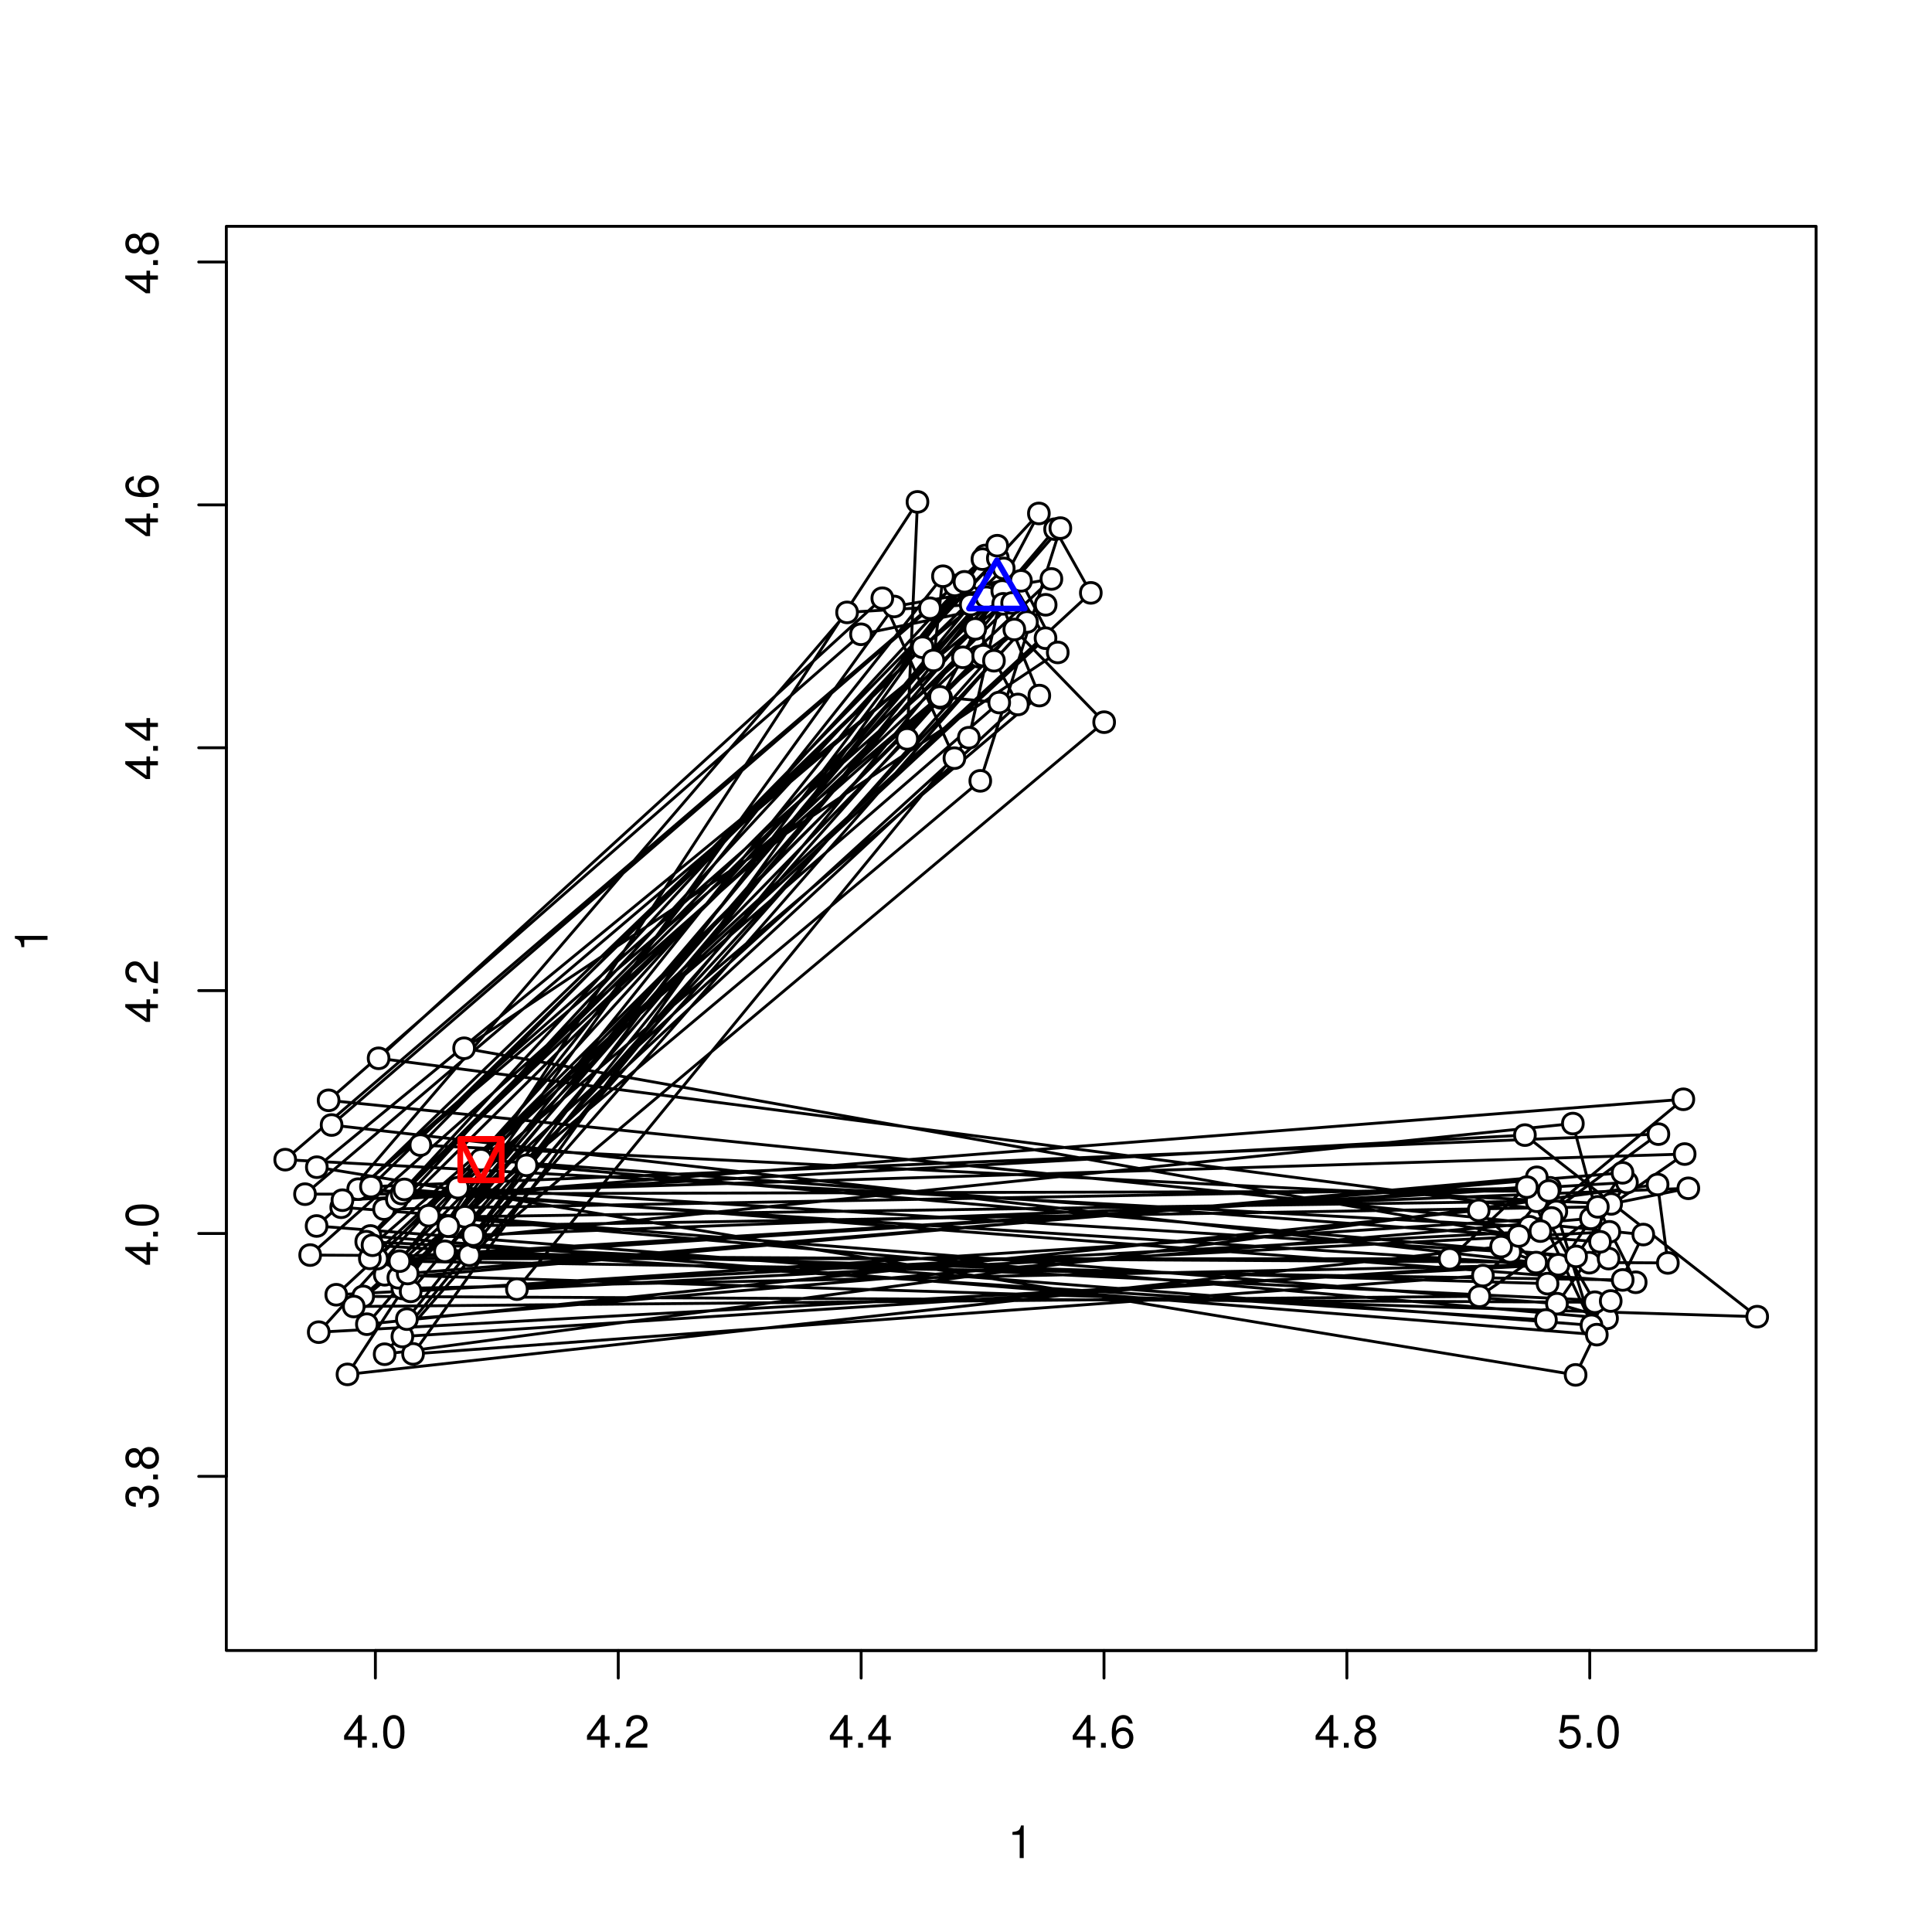 <?xml version="1.0" encoding="UTF-8"?>
<svg xmlns="http://www.w3.org/2000/svg" xmlns:xlink="http://www.w3.org/1999/xlink" width="504pt" height="504pt" viewBox="0 0 504 504" version="1.1">
<defs>
<g>
<symbol overflow="visible" id="glyph0-0">
<path style="stroke:none;" d="M 3.922 -2.047 L 3.922 0 L 4.984 0 L 4.984 -2.047 L 6.234 -2.047 L 6.234 -2.984 L 4.984 -2.984 L 4.984 -8.516 L 4.203 -8.516 L 0.344 -3.156 L 0.344 -2.047 Z M 3.922 -2.984 L 1.266 -2.984 L 3.922 -6.703 Z M 3.922 -2.984 "/>
</symbol>
<symbol overflow="visible" id="glyph0-1">
<path style="stroke:none;" d="M 2.297 -1.25 L 1.047 -1.25 L 1.047 0 L 2.297 0 Z M 2.297 -1.25 "/>
</symbol>
<symbol overflow="visible" id="glyph0-2">
<path style="stroke:none;" d="M 3.297 -8.516 C 2.516 -8.516 1.781 -8.156 1.344 -7.578 C 0.797 -6.828 0.516 -5.688 0.516 -4.109 C 0.516 -1.25 1.469 0.281 3.297 0.281 C 5.094 0.281 6.078 -1.25 6.078 -4.047 C 6.078 -5.703 5.812 -6.797 5.25 -7.578 C 4.812 -8.172 4.109 -8.516 3.297 -8.516 Z M 3.297 -7.578 C 4.438 -7.578 5 -6.422 5 -4.141 C 5 -1.734 4.453 -0.594 3.281 -0.594 C 2.156 -0.594 1.594 -1.781 1.594 -4.109 C 1.594 -6.438 2.156 -7.578 3.297 -7.578 Z M 3.297 -7.578 "/>
</symbol>
<symbol overflow="visible" id="glyph0-3">
<path style="stroke:none;" d="M 6.078 -1.047 L 1.594 -1.047 C 1.703 -1.734 2.094 -2.188 3.125 -2.797 L 4.328 -3.438 C 5.516 -4.094 6.125 -4.969 6.125 -6.016 C 6.125 -6.719 5.844 -7.375 5.344 -7.844 C 4.844 -8.297 4.219 -8.516 3.406 -8.516 C 2.328 -8.516 1.531 -8.125 1.062 -7.406 C 0.75 -6.953 0.625 -6.422 0.594 -5.562 L 1.656 -5.562 C 1.688 -6.125 1.766 -6.484 1.906 -6.75 C 2.188 -7.266 2.734 -7.578 3.375 -7.578 C 4.328 -7.578 5.047 -6.906 5.047 -5.984 C 5.047 -5.312 4.656 -4.734 3.906 -4.312 L 2.797 -3.688 C 1.016 -2.672 0.5 -1.875 0.406 0 L 6.078 0 Z M 6.078 -1.047 "/>
</symbol>
<symbol overflow="visible" id="glyph0-4">
<path style="stroke:none;" d="M 5.969 -6.281 C 5.766 -7.688 4.859 -8.516 3.562 -8.516 C 2.625 -8.516 1.781 -8.047 1.281 -7.297 C 0.75 -6.469 0.516 -5.422 0.516 -3.875 C 0.516 -2.453 0.734 -1.531 1.234 -0.781 C 1.688 -0.094 2.438 0.281 3.375 0.281 C 4.984 0.281 6.156 -0.922 6.156 -2.594 C 6.156 -4.172 5.078 -5.297 3.547 -5.297 C 2.719 -5.297 2.047 -4.969 1.594 -4.344 C 1.609 -6.422 2.281 -7.578 3.484 -7.578 C 4.234 -7.578 4.75 -7.109 4.922 -6.281 Z M 3.422 -4.359 C 4.438 -4.359 5.078 -3.641 5.078 -2.516 C 5.078 -1.438 4.359 -0.656 3.391 -0.656 C 2.406 -0.656 1.656 -1.469 1.656 -2.562 C 1.656 -3.625 2.375 -4.359 3.422 -4.359 Z M 3.422 -4.359 "/>
</symbol>
<symbol overflow="visible" id="glyph0-5">
<path style="stroke:none;" d="M 4.688 -4.469 C 5.562 -5 5.859 -5.438 5.859 -6.234 C 5.859 -7.578 4.812 -8.516 3.297 -8.516 C 1.797 -8.516 0.75 -7.578 0.75 -6.234 C 0.75 -5.453 1.031 -5.016 1.891 -4.469 C 0.922 -4.016 0.438 -3.297 0.438 -2.359 C 0.438 -0.797 1.625 0.281 3.297 0.281 C 4.984 0.281 6.156 -0.797 6.156 -2.359 C 6.156 -3.297 5.672 -4.016 4.688 -4.469 Z M 3.297 -7.578 C 4.203 -7.578 4.781 -7.047 4.781 -6.219 C 4.781 -5.422 4.188 -4.891 3.297 -4.891 C 2.406 -4.891 1.828 -5.422 1.828 -6.234 C 1.828 -7.047 2.406 -7.578 3.297 -7.578 Z M 3.297 -4.016 C 4.359 -4.016 5.078 -3.344 5.078 -2.344 C 5.078 -1.328 4.359 -0.656 3.281 -0.656 C 2.25 -0.656 1.531 -1.344 1.531 -2.344 C 1.531 -3.344 2.25 -4.016 3.297 -4.016 Z M 3.297 -4.016 "/>
</symbol>
<symbol overflow="visible" id="glyph0-6">
<path style="stroke:none;" d="M 5.719 -8.516 L 1.312 -8.516 L 0.688 -3.875 L 1.656 -3.875 C 2.141 -4.469 2.562 -4.672 3.219 -4.672 C 4.359 -4.672 5.078 -3.891 5.078 -2.625 C 5.078 -1.406 4.375 -0.656 3.219 -0.656 C 2.297 -0.656 1.734 -1.125 1.469 -2.094 L 0.422 -2.094 C 0.562 -1.391 0.688 -1.062 0.938 -0.75 C 1.422 -0.094 2.281 0.281 3.234 0.281 C 4.953 0.281 6.156 -0.969 6.156 -2.766 C 6.156 -4.453 5.047 -5.609 3.406 -5.609 C 2.812 -5.609 2.328 -5.453 1.844 -5.094 L 2.172 -7.469 L 5.719 -7.469 Z M 5.719 -8.516 "/>
</symbol>
<symbol overflow="visible" id="glyph0-7">
<path style="stroke:none;" d="M 3.109 -6.062 L 3.109 0 L 4.156 0 L 4.156 -8.516 L 3.469 -8.516 C 3.094 -7.203 2.859 -7.016 1.219 -6.812 L 1.219 -6.062 Z M 3.109 -6.062 "/>
</symbol>
<symbol overflow="visible" id="glyph1-0">
<path style="stroke:none;" d="M -3.906 -2.656 L -3.906 -3.234 C -3.906 -4.391 -3.391 -4.984 -2.359 -4.984 C -1.297 -4.984 -0.656 -4.328 -0.656 -3.234 C -0.656 -2.078 -1.234 -1.516 -2.469 -1.438 L -2.469 -0.391 C -1.781 -0.438 -1.344 -0.547 -0.953 -0.75 C -0.141 -1.188 0.281 -2.031 0.281 -3.188 C 0.281 -4.938 -0.766 -6.078 -2.375 -6.078 C -3.453 -6.078 -4.062 -5.656 -4.406 -4.625 C -4.719 -5.422 -5.312 -5.812 -6.172 -5.812 C -7.625 -5.812 -8.516 -4.844 -8.516 -3.234 C -8.516 -1.516 -7.578 -0.594 -5.766 -0.562 L -5.766 -1.625 C -6.281 -1.625 -6.562 -1.688 -6.828 -1.812 C -7.297 -2.047 -7.578 -2.578 -7.578 -3.234 C -7.578 -4.172 -7.031 -4.734 -6.125 -4.734 C -5.531 -4.734 -5.172 -4.531 -4.984 -4.062 C -4.859 -3.766 -4.812 -3.391 -4.797 -2.656 Z M -3.906 -2.656 "/>
</symbol>
<symbol overflow="visible" id="glyph1-1">
<path style="stroke:none;" d="M -1.25 -2.297 L -1.25 -1.047 L 0 -1.047 L 0 -2.297 Z M -1.25 -2.297 "/>
</symbol>
<symbol overflow="visible" id="glyph1-2">
<path style="stroke:none;" d="M -4.469 -4.688 C -5 -5.562 -5.438 -5.859 -6.234 -5.859 C -7.578 -5.859 -8.516 -4.812 -8.516 -3.297 C -8.516 -1.797 -7.578 -0.75 -6.234 -0.75 C -5.453 -0.75 -5.016 -1.031 -4.469 -1.891 C -4.016 -0.922 -3.297 -0.438 -2.359 -0.438 C -0.797 -0.438 0.281 -1.625 0.281 -3.297 C 0.281 -4.984 -0.797 -6.156 -2.359 -6.156 C -3.297 -6.156 -4.016 -5.672 -4.469 -4.688 Z M -7.578 -3.297 C -7.578 -4.203 -7.047 -4.781 -6.219 -4.781 C -5.422 -4.781 -4.891 -4.188 -4.891 -3.297 C -4.891 -2.406 -5.422 -1.828 -6.234 -1.828 C -7.047 -1.828 -7.578 -2.406 -7.578 -3.297 Z M -4.016 -3.297 C -4.016 -4.359 -3.344 -5.078 -2.344 -5.078 C -1.328 -5.078 -0.656 -4.359 -0.656 -3.281 C -0.656 -2.25 -1.344 -1.531 -2.344 -1.531 C -3.344 -1.531 -4.016 -2.25 -4.016 -3.297 Z M -4.016 -3.297 "/>
</symbol>
<symbol overflow="visible" id="glyph1-3">
<path style="stroke:none;" d="M -2.047 -3.922 L 0 -3.922 L 0 -4.984 L -2.047 -4.984 L -2.047 -6.234 L -2.984 -6.234 L -2.984 -4.984 L -8.516 -4.984 L -8.516 -4.203 L -3.156 -0.344 L -2.047 -0.344 Z M -2.984 -3.922 L -2.984 -1.266 L -6.703 -3.922 Z M -2.984 -3.922 "/>
</symbol>
<symbol overflow="visible" id="glyph1-4">
<path style="stroke:none;" d="M -8.516 -3.297 C -8.516 -2.516 -8.156 -1.781 -7.578 -1.344 C -6.828 -0.797 -5.688 -0.516 -4.109 -0.516 C -1.25 -0.516 0.281 -1.469 0.281 -3.297 C 0.281 -5.094 -1.25 -6.078 -4.047 -6.078 C -5.703 -6.078 -6.797 -5.812 -7.578 -5.25 C -8.172 -4.812 -8.516 -4.109 -8.516 -3.297 Z M -7.578 -3.297 C -7.578 -4.438 -6.422 -5 -4.141 -5 C -1.734 -5 -0.594 -4.453 -0.594 -3.281 C -0.594 -2.156 -1.781 -1.594 -4.109 -1.594 C -6.438 -1.594 -7.578 -2.156 -7.578 -3.297 Z M -7.578 -3.297 "/>
</symbol>
<symbol overflow="visible" id="glyph1-5">
<path style="stroke:none;" d="M -1.047 -6.078 L -1.047 -1.594 C -1.734 -1.703 -2.188 -2.094 -2.797 -3.125 L -3.438 -4.328 C -4.094 -5.516 -4.969 -6.125 -6.016 -6.125 C -6.719 -6.125 -7.375 -5.844 -7.844 -5.344 C -8.297 -4.844 -8.516 -4.219 -8.516 -3.406 C -8.516 -2.328 -8.125 -1.531 -7.406 -1.062 C -6.953 -0.75 -6.422 -0.625 -5.562 -0.594 L -5.562 -1.656 C -6.125 -1.688 -6.484 -1.766 -6.75 -1.906 C -7.266 -2.188 -7.578 -2.734 -7.578 -3.375 C -7.578 -4.328 -6.906 -5.047 -5.984 -5.047 C -5.312 -5.047 -4.734 -4.656 -4.312 -3.906 L -3.688 -2.797 C -2.672 -1.016 -1.875 -0.5 0 -0.406 L 0 -6.078 Z M -1.047 -6.078 "/>
</symbol>
<symbol overflow="visible" id="glyph1-6">
<path style="stroke:none;" d="M -6.281 -5.969 C -7.688 -5.766 -8.516 -4.859 -8.516 -3.562 C -8.516 -2.625 -8.047 -1.781 -7.297 -1.281 C -6.469 -0.75 -5.422 -0.516 -3.875 -0.516 C -2.453 -0.516 -1.531 -0.734 -0.781 -1.234 C -0.094 -1.688 0.281 -2.438 0.281 -3.375 C 0.281 -4.984 -0.922 -6.156 -2.594 -6.156 C -4.172 -6.156 -5.297 -5.078 -5.297 -3.547 C -5.297 -2.719 -4.969 -2.047 -4.344 -1.594 C -6.422 -1.609 -7.578 -2.281 -7.578 -3.484 C -7.578 -4.234 -7.109 -4.75 -6.281 -4.922 Z M -4.359 -3.422 C -4.359 -4.438 -3.641 -5.078 -2.516 -5.078 C -1.438 -5.078 -0.656 -4.359 -0.656 -3.391 C -0.656 -2.406 -1.469 -1.656 -2.562 -1.656 C -3.625 -1.656 -4.359 -2.375 -4.359 -3.422 Z M -4.359 -3.422 "/>
</symbol>
<symbol overflow="visible" id="glyph1-7">
<path style="stroke:none;" d="M -6.062 -3.109 L 0 -3.109 L 0 -4.156 L -8.516 -4.156 L -8.516 -3.469 C -7.203 -3.094 -7.016 -2.859 -6.812 -1.219 L -6.062 -1.219 Z M -6.062 -3.109 "/>
</symbol>
</g>
<clipPath id="clip1">
  <path d="M 59.039 59.039 L 474.758 59.039 L 474.758 431.559 L 59.039 431.559 Z M 59.039 59.039 "/>
</clipPath>
</defs>
<g id="surface61">
<rect x="0" y="0" width="504" height="504" style="fill:rgb(100%,100%,100%);fill-opacity:1;stroke:none;"/>
<path style="fill:none;stroke-width:0.75;stroke-linecap:round;stroke-linejoin:round;stroke:rgb(0%,0%,0%);stroke-opacity:1;stroke-miterlimit:10;" d="M 97.926 430.559 L 414.719 430.559 "/>
<path style="fill:none;stroke-width:0.75;stroke-linecap:round;stroke-linejoin:round;stroke:rgb(0%,0%,0%);stroke-opacity:1;stroke-miterlimit:10;" d="M 97.926 430.559 L 97.926 437.762 "/>
<path style="fill:none;stroke-width:0.75;stroke-linecap:round;stroke-linejoin:round;stroke:rgb(0%,0%,0%);stroke-opacity:1;stroke-miterlimit:10;" d="M 161.285 430.559 L 161.285 437.762 "/>
<path style="fill:none;stroke-width:0.75;stroke-linecap:round;stroke-linejoin:round;stroke:rgb(0%,0%,0%);stroke-opacity:1;stroke-miterlimit:10;" d="M 224.645 430.559 L 224.645 437.762 "/>
<path style="fill:none;stroke-width:0.75;stroke-linecap:round;stroke-linejoin:round;stroke:rgb(0%,0%,0%);stroke-opacity:1;stroke-miterlimit:10;" d="M 288 430.559 L 288 437.762 "/>
<path style="fill:none;stroke-width:0.75;stroke-linecap:round;stroke-linejoin:round;stroke:rgb(0%,0%,0%);stroke-opacity:1;stroke-miterlimit:10;" d="M 351.359 430.559 L 351.359 437.762 "/>
<path style="fill:none;stroke-width:0.75;stroke-linecap:round;stroke-linejoin:round;stroke:rgb(0%,0%,0%);stroke-opacity:1;stroke-miterlimit:10;" d="M 414.719 430.559 L 414.719 437.762 "/>
<g style="fill:rgb(0%,0%,0%);fill-opacity:1;">
  <use xlink:href="#glyph0-0" x="89.426" y="455.916"/>
  <use xlink:href="#glyph0-1" x="96.098" y="455.916"/>
  <use xlink:href="#glyph0-2" x="99.434" y="455.916"/>
</g>
<g style="fill:rgb(0%,0%,0%);fill-opacity:1;">
  <use xlink:href="#glyph0-0" x="152.785" y="455.916"/>
  <use xlink:href="#glyph0-1" x="159.457" y="455.916"/>
  <use xlink:href="#glyph0-3" x="162.793" y="455.916"/>
</g>
<g style="fill:rgb(0%,0%,0%);fill-opacity:1;">
  <use xlink:href="#glyph0-0" x="216.145" y="455.916"/>
  <use xlink:href="#glyph0-1" x="222.816" y="455.916"/>
  <use xlink:href="#glyph0-0" x="226.152" y="455.916"/>
</g>
<g style="fill:rgb(0%,0%,0%);fill-opacity:1;">
  <use xlink:href="#glyph0-0" x="279.5" y="455.916"/>
  <use xlink:href="#glyph0-1" x="286.172" y="455.916"/>
  <use xlink:href="#glyph0-4" x="289.508" y="455.916"/>
</g>
<g style="fill:rgb(0%,0%,0%);fill-opacity:1;">
  <use xlink:href="#glyph0-0" x="342.859" y="455.916"/>
  <use xlink:href="#glyph0-1" x="349.531" y="455.916"/>
  <use xlink:href="#glyph0-5" x="352.867" y="455.916"/>
</g>
<g style="fill:rgb(0%,0%,0%);fill-opacity:1;">
  <use xlink:href="#glyph0-6" x="406.219" y="455.916"/>
  <use xlink:href="#glyph0-1" x="412.891" y="455.916"/>
  <use xlink:href="#glyph0-2" x="416.227" y="455.916"/>
</g>
<path style="fill:none;stroke-width:0.75;stroke-linecap:round;stroke-linejoin:round;stroke:rgb(0%,0%,0%);stroke-opacity:1;stroke-miterlimit:10;" d="M 59.039 385.141 L 59.039 68.348 "/>
<path style="fill:none;stroke-width:0.75;stroke-linecap:round;stroke-linejoin:round;stroke:rgb(0%,0%,0%);stroke-opacity:1;stroke-miterlimit:10;" d="M 59.039 385.141 L 51.84 385.141 "/>
<path style="fill:none;stroke-width:0.75;stroke-linecap:round;stroke-linejoin:round;stroke:rgb(0%,0%,0%);stroke-opacity:1;stroke-miterlimit:10;" d="M 59.039 321.781 L 51.84 321.781 "/>
<path style="fill:none;stroke-width:0.75;stroke-linecap:round;stroke-linejoin:round;stroke:rgb(0%,0%,0%);stroke-opacity:1;stroke-miterlimit:10;" d="M 59.039 258.426 L 51.84 258.426 "/>
<path style="fill:none;stroke-width:0.75;stroke-linecap:round;stroke-linejoin:round;stroke:rgb(0%,0%,0%);stroke-opacity:1;stroke-miterlimit:10;" d="M 59.039 195.066 L 51.84 195.066 "/>
<path style="fill:none;stroke-width:0.75;stroke-linecap:round;stroke-linejoin:round;stroke:rgb(0%,0%,0%);stroke-opacity:1;stroke-miterlimit:10;" d="M 59.039 131.707 L 51.84 131.707 "/>
<path style="fill:none;stroke-width:0.75;stroke-linecap:round;stroke-linejoin:round;stroke:rgb(0%,0%,0%);stroke-opacity:1;stroke-miterlimit:10;" d="M 59.039 68.348 L 51.84 68.348 "/>
<g style="fill:rgb(0%,0%,0%);fill-opacity:1;">
  <use xlink:href="#glyph1-0" x="41.197" y="393.641"/>
  <use xlink:href="#glyph1-1" x="41.197" y="386.969"/>
  <use xlink:href="#glyph1-2" x="41.197" y="383.633"/>
</g>
<g style="fill:rgb(0%,0%,0%);fill-opacity:1;">
  <use xlink:href="#glyph1-3" x="41.197" y="330.281"/>
  <use xlink:href="#glyph1-1" x="41.197" y="323.609"/>
  <use xlink:href="#glyph1-4" x="41.197" y="320.273"/>
</g>
<g style="fill:rgb(0%,0%,0%);fill-opacity:1;">
  <use xlink:href="#glyph1-3" x="41.197" y="266.926"/>
  <use xlink:href="#glyph1-1" x="41.197" y="260.254"/>
  <use xlink:href="#glyph1-5" x="41.197" y="256.918"/>
</g>
<g style="fill:rgb(0%,0%,0%);fill-opacity:1;">
  <use xlink:href="#glyph1-3" x="41.197" y="203.566"/>
  <use xlink:href="#glyph1-1" x="41.197" y="196.895"/>
  <use xlink:href="#glyph1-3" x="41.197" y="193.559"/>
</g>
<g style="fill:rgb(0%,0%,0%);fill-opacity:1;">
  <use xlink:href="#glyph1-3" x="41.197" y="140.207"/>
  <use xlink:href="#glyph1-1" x="41.197" y="133.535"/>
  <use xlink:href="#glyph1-6" x="41.197" y="130.199"/>
</g>
<g style="fill:rgb(0%,0%,0%);fill-opacity:1;">
  <use xlink:href="#glyph1-3" x="41.197" y="76.848"/>
  <use xlink:href="#glyph1-1" x="41.197" y="70.176"/>
  <use xlink:href="#glyph1-2" x="41.197" y="66.84"/>
</g>
<path style="fill:none;stroke-width:0.75;stroke-linecap:round;stroke-linejoin:round;stroke:rgb(0%,0%,0%);stroke-opacity:1;stroke-miterlimit:10;" d="M 59.039 430.559 L 473.762 430.559 L 473.762 59.039 L 59.039 59.039 L 59.039 430.559 "/>
<g style="fill:rgb(0%,0%,0%);fill-opacity:1;">
  <use xlink:href="#glyph0-7" x="262.898" y="484.717"/>
</g>
<g style="fill:rgb(0%,0%,0%);fill-opacity:1;">
  <use xlink:href="#glyph1-7" x="12.396" y="248.301"/>
</g>
<g clip-path="url(#clip1)" clip-rule="nonzero">
<path style="fill:none;stroke-width:0.75;stroke-linecap:round;stroke-linejoin:round;stroke:rgb(0%,0%,0%);stroke-opacity:1;stroke-miterlimit:10;" d="M 260.055 154.555 L 271.129 181.453 L 119.465 309.84 L 393.965 326.605 L 403.113 329.91 L 93.441 310.219 L 267.906 162.25 L 255.336 171.301 L 111.836 317.141 L 419.23 343.914 L 406.156 340.09 L 89.008 314.93 L 240.676 168.848 L 257.438 155.035 L 83.148 347.523 L 414.582 329.398 L 406.543 329.93 L 104.961 336.105 L 233.25 158.215 L 274.281 151.035 L 100.188 315.418 L 404.348 309.855 L 391.598 325.203 L 90.648 358.539 L 239.344 130.93 L 236.656 192.75 L 100.367 332.547 L 458.398 343.477 L 397.809 296.113 L 89.328 313.098 L 220.977 159.758 L 253.227 157.734 L 121.293 317.41 L 400.883 313.367 L 416.051 339.711 L 94.734 338.195 L 248.977 197.777 L 230.172 156.059 L 98.766 276.078 L 406 316.023 L 415.168 345.734 L 82.59 319.82 L 251.199 171.477 L 254.414 164.059 L 103.535 312.891 L 439.137 286.77 L 398.996 320.016 L 74.398 302.523 L 249.082 152.73 L 265.535 183.777 L 103.914 333.324 L 400.906 307.121 L 378.156 328.387 L 98.367 328.344 L 256.5 171.02 L 257.047 144.91 L 107.754 353.191 L 386.844 332.777 L 404.754 317.734 L 107.121 336.879 L 275.242 138.043 L 284.562 154.664 L 96.477 328.27 L 424.422 308.473 L 411.156 327.758 L 137.344 303.992 L 245.512 182.062 L 271.012 133.945 L 96.641 322.426 L 416.562 348.172 L 398.312 309.68 L 122.398 327.441 L 288.043 188.391 L 264.605 164.215 L 124.062 322.691 L 410.312 293.102 L 419.637 328.328 L 104.973 348.66 L 259.297 172.363 L 272.785 157.773 L 116.062 326.43 L 403.711 334.859 L 423.266 305.949 L 106.355 332.223 L 257.41 155.039 L 257.336 155.816 L 106.145 344.121 L 415.012 317.848 L 419.832 321.344 L 134.848 336.293 L 252.75 192.449 L 261.465 154.164 L 104.793 311.355 L 439.48 301.059 L 385.945 338.172 L 92.277 340.828 L 255.727 203.703 L 276.613 137.766 L 95.711 345.441 L 385.746 315.738 L 400.723 329.367 L 86.5 293.484 L 242.598 158.672 L 256.285 145.867 L 123.441 322.219 L 440.438 309.988 L 420.297 314.066 L 109.66 298.715 L 260.301 145.637 L 260.152 142.355 L 105.488 310.281 L 426.707 334.508 L 416.832 314.828 L 116.938 319.875 L 251.602 151.785 L 261.703 157.523 L 82.656 304.48 L 411.031 358.668 L 428.684 322.059 L 85.719 287.043 L 224.605 165.465 L 264.039 157.301 L 95.539 323.918 L 420.188 339.391 L 423.316 333.902 L 104.211 329 L 245.984 150.324 L 243.52 172.301 L 79.57 311.523 L 404.027 310.684 L 401.84 321.156 L 87.723 337.762 L 272.742 166.48 L 261.848 148.285 L 96.773 309.559 L 432.629 295.855 L 396.199 322.43 L 121.07 273.461 L 275.934 170.203 L 266.336 151.52 L 100.34 353.273 L 432.418 309.004 L 435.098 329.457 L 80.914 327.406 L 245.234 181.797 L 260.672 183.273 L 97.176 324.844 L 403.293 344.348 L 417.406 323.949 L 125.473 302.516 "/>
<path style="fill-rule:nonzero;fill:rgb(100%,100%,100%);fill-opacity:1;stroke-width:0.75;stroke-linecap:round;stroke-linejoin:round;stroke:rgb(0%,0%,0%);stroke-opacity:1;stroke-miterlimit:10;" d="M 262.754 154.555 C 262.754 158.152 257.355 158.152 257.355 154.555 C 257.355 150.953 262.754 150.953 262.754 154.555 "/>
<path style="fill-rule:nonzero;fill:rgb(100%,100%,100%);fill-opacity:1;stroke-width:0.75;stroke-linecap:round;stroke-linejoin:round;stroke:rgb(0%,0%,0%);stroke-opacity:1;stroke-miterlimit:10;" d="M 273.828 181.453 C 273.828 185.055 268.43 185.055 268.43 181.453 C 268.43 177.855 273.828 177.855 273.828 181.453 "/>
<path style="fill-rule:nonzero;fill:rgb(100%,100%,100%);fill-opacity:1;stroke-width:0.75;stroke-linecap:round;stroke-linejoin:round;stroke:rgb(0%,0%,0%);stroke-opacity:1;stroke-miterlimit:10;" d="M 122.164 309.84 C 122.164 313.438 116.762 313.438 116.762 309.84 C 116.762 306.238 122.164 306.238 122.164 309.84 "/>
<path style="fill-rule:nonzero;fill:rgb(100%,100%,100%);fill-opacity:1;stroke-width:0.75;stroke-linecap:round;stroke-linejoin:round;stroke:rgb(0%,0%,0%);stroke-opacity:1;stroke-miterlimit:10;" d="M 396.664 326.605 C 396.664 330.207 391.266 330.207 391.266 326.605 C 391.266 323.004 396.664 323.004 396.664 326.605 "/>
<path style="fill-rule:nonzero;fill:rgb(100%,100%,100%);fill-opacity:1;stroke-width:0.75;stroke-linecap:round;stroke-linejoin:round;stroke:rgb(0%,0%,0%);stroke-opacity:1;stroke-miterlimit:10;" d="M 405.816 329.91 C 405.816 333.508 400.414 333.508 400.414 329.91 C 400.414 326.309 405.816 326.309 405.816 329.91 "/>
<path style="fill-rule:nonzero;fill:rgb(100%,100%,100%);fill-opacity:1;stroke-width:0.75;stroke-linecap:round;stroke-linejoin:round;stroke:rgb(0%,0%,0%);stroke-opacity:1;stroke-miterlimit:10;" d="M 96.141 310.219 C 96.141 313.816 90.742 313.816 90.742 310.219 C 90.742 306.617 96.141 306.617 96.141 310.219 "/>
<path style="fill-rule:nonzero;fill:rgb(100%,100%,100%);fill-opacity:1;stroke-width:0.75;stroke-linecap:round;stroke-linejoin:round;stroke:rgb(0%,0%,0%);stroke-opacity:1;stroke-miterlimit:10;" d="M 270.605 162.25 C 270.605 165.852 265.203 165.852 265.203 162.25 C 265.203 158.652 270.605 158.652 270.605 162.25 "/>
<path style="fill-rule:nonzero;fill:rgb(100%,100%,100%);fill-opacity:1;stroke-width:0.75;stroke-linecap:round;stroke-linejoin:round;stroke:rgb(0%,0%,0%);stroke-opacity:1;stroke-miterlimit:10;" d="M 258.035 171.301 C 258.035 174.902 252.637 174.902 252.637 171.301 C 252.637 167.699 258.035 167.699 258.035 171.301 "/>
<path style="fill-rule:nonzero;fill:rgb(100%,100%,100%);fill-opacity:1;stroke-width:0.75;stroke-linecap:round;stroke-linejoin:round;stroke:rgb(0%,0%,0%);stroke-opacity:1;stroke-miterlimit:10;" d="M 114.535 317.141 C 114.535 320.738 109.137 320.738 109.137 317.141 C 109.137 313.539 114.535 313.539 114.535 317.141 "/>
<path style="fill-rule:nonzero;fill:rgb(100%,100%,100%);fill-opacity:1;stroke-width:0.75;stroke-linecap:round;stroke-linejoin:round;stroke:rgb(0%,0%,0%);stroke-opacity:1;stroke-miterlimit:10;" d="M 421.93 343.914 C 421.93 347.516 416.531 347.516 416.531 343.914 C 416.531 340.312 421.93 340.312 421.93 343.914 "/>
<path style="fill-rule:nonzero;fill:rgb(100%,100%,100%);fill-opacity:1;stroke-width:0.75;stroke-linecap:round;stroke-linejoin:round;stroke:rgb(0%,0%,0%);stroke-opacity:1;stroke-miterlimit:10;" d="M 408.859 340.09 C 408.859 343.691 403.457 343.691 403.457 340.09 C 403.457 336.492 408.859 336.492 408.859 340.09 "/>
<path style="fill-rule:nonzero;fill:rgb(100%,100%,100%);fill-opacity:1;stroke-width:0.75;stroke-linecap:round;stroke-linejoin:round;stroke:rgb(0%,0%,0%);stroke-opacity:1;stroke-miterlimit:10;" d="M 91.707 314.93 C 91.707 318.531 86.309 318.531 86.309 314.93 C 86.309 311.332 91.707 311.332 91.707 314.93 "/>
<path style="fill-rule:nonzero;fill:rgb(100%,100%,100%);fill-opacity:1;stroke-width:0.75;stroke-linecap:round;stroke-linejoin:round;stroke:rgb(0%,0%,0%);stroke-opacity:1;stroke-miterlimit:10;" d="M 243.379 168.848 C 243.379 172.449 237.977 172.449 237.977 168.848 C 237.977 165.246 243.379 165.246 243.379 168.848 "/>
<path style="fill-rule:nonzero;fill:rgb(100%,100%,100%);fill-opacity:1;stroke-width:0.75;stroke-linecap:round;stroke-linejoin:round;stroke:rgb(0%,0%,0%);stroke-opacity:1;stroke-miterlimit:10;" d="M 260.137 155.035 C 260.137 158.637 254.738 158.637 254.738 155.035 C 254.738 151.438 260.137 151.438 260.137 155.035 "/>
<path style="fill-rule:nonzero;fill:rgb(100%,100%,100%);fill-opacity:1;stroke-width:0.75;stroke-linecap:round;stroke-linejoin:round;stroke:rgb(0%,0%,0%);stroke-opacity:1;stroke-miterlimit:10;" d="M 85.848 347.523 C 85.848 351.121 80.449 351.121 80.449 347.523 C 80.449 343.922 85.848 343.922 85.848 347.523 "/>
<path style="fill-rule:nonzero;fill:rgb(100%,100%,100%);fill-opacity:1;stroke-width:0.75;stroke-linecap:round;stroke-linejoin:round;stroke:rgb(0%,0%,0%);stroke-opacity:1;stroke-miterlimit:10;" d="M 417.281 329.398 C 417.281 332.996 411.879 332.996 411.879 329.398 C 411.879 325.797 417.281 325.797 417.281 329.398 "/>
<path style="fill-rule:nonzero;fill:rgb(100%,100%,100%);fill-opacity:1;stroke-width:0.75;stroke-linecap:round;stroke-linejoin:round;stroke:rgb(0%,0%,0%);stroke-opacity:1;stroke-miterlimit:10;" d="M 409.242 329.93 C 409.242 333.527 403.84 333.527 403.84 329.93 C 403.84 326.328 409.242 326.328 409.242 329.93 "/>
<path style="fill-rule:nonzero;fill:rgb(100%,100%,100%);fill-opacity:1;stroke-width:0.75;stroke-linecap:round;stroke-linejoin:round;stroke:rgb(0%,0%,0%);stroke-opacity:1;stroke-miterlimit:10;" d="M 107.66 336.105 C 107.66 339.707 102.262 339.707 102.262 336.105 C 102.262 332.504 107.66 332.504 107.66 336.105 "/>
<path style="fill-rule:nonzero;fill:rgb(100%,100%,100%);fill-opacity:1;stroke-width:0.75;stroke-linecap:round;stroke-linejoin:round;stroke:rgb(0%,0%,0%);stroke-opacity:1;stroke-miterlimit:10;" d="M 235.949 158.215 C 235.949 161.812 230.547 161.812 230.547 158.215 C 230.547 154.613 235.949 154.613 235.949 158.215 "/>
<path style="fill-rule:nonzero;fill:rgb(100%,100%,100%);fill-opacity:1;stroke-width:0.75;stroke-linecap:round;stroke-linejoin:round;stroke:rgb(0%,0%,0%);stroke-opacity:1;stroke-miterlimit:10;" d="M 276.98 151.035 C 276.98 154.637 271.582 154.637 271.582 151.035 C 271.582 147.434 276.98 147.434 276.98 151.035 "/>
<path style="fill-rule:nonzero;fill:rgb(100%,100%,100%);fill-opacity:1;stroke-width:0.75;stroke-linecap:round;stroke-linejoin:round;stroke:rgb(0%,0%,0%);stroke-opacity:1;stroke-miterlimit:10;" d="M 102.887 315.418 C 102.887 319.02 97.488 319.02 97.488 315.418 C 97.488 311.82 102.887 311.82 102.887 315.418 "/>
<path style="fill-rule:nonzero;fill:rgb(100%,100%,100%);fill-opacity:1;stroke-width:0.75;stroke-linecap:round;stroke-linejoin:round;stroke:rgb(0%,0%,0%);stroke-opacity:1;stroke-miterlimit:10;" d="M 407.047 309.855 C 407.047 313.457 401.648 313.457 401.648 309.855 C 401.648 306.258 407.047 306.258 407.047 309.855 "/>
<path style="fill-rule:nonzero;fill:rgb(100%,100%,100%);fill-opacity:1;stroke-width:0.75;stroke-linecap:round;stroke-linejoin:round;stroke:rgb(0%,0%,0%);stroke-opacity:1;stroke-miterlimit:10;" d="M 394.297 325.203 C 394.297 328.801 388.898 328.801 388.898 325.203 C 388.898 321.602 394.297 321.602 394.297 325.203 "/>
<path style="fill-rule:nonzero;fill:rgb(100%,100%,100%);fill-opacity:1;stroke-width:0.75;stroke-linecap:round;stroke-linejoin:round;stroke:rgb(0%,0%,0%);stroke-opacity:1;stroke-miterlimit:10;" d="M 93.352 358.539 C 93.352 362.137 87.949 362.137 87.949 358.539 C 87.949 354.938 93.352 354.938 93.352 358.539 "/>
<path style="fill-rule:nonzero;fill:rgb(100%,100%,100%);fill-opacity:1;stroke-width:0.75;stroke-linecap:round;stroke-linejoin:round;stroke:rgb(0%,0%,0%);stroke-opacity:1;stroke-miterlimit:10;" d="M 242.043 130.93 C 242.043 134.531 236.645 134.531 236.645 130.93 C 236.645 127.332 242.043 127.332 242.043 130.93 "/>
<path style="fill-rule:nonzero;fill:rgb(100%,100%,100%);fill-opacity:1;stroke-width:0.75;stroke-linecap:round;stroke-linejoin:round;stroke:rgb(0%,0%,0%);stroke-opacity:1;stroke-miterlimit:10;" d="M 239.355 192.75 C 239.355 196.352 233.953 196.352 233.953 192.75 C 233.953 189.152 239.355 189.152 239.355 192.75 "/>
<path style="fill-rule:nonzero;fill:rgb(100%,100%,100%);fill-opacity:1;stroke-width:0.75;stroke-linecap:round;stroke-linejoin:round;stroke:rgb(0%,0%,0%);stroke-opacity:1;stroke-miterlimit:10;" d="M 103.066 332.547 C 103.066 336.148 97.668 336.148 97.668 332.547 C 97.668 328.949 103.066 328.949 103.066 332.547 "/>
<path style="fill-rule:nonzero;fill:rgb(100%,100%,100%);fill-opacity:1;stroke-width:0.75;stroke-linecap:round;stroke-linejoin:round;stroke:rgb(0%,0%,0%);stroke-opacity:1;stroke-miterlimit:10;" d="M 461.102 343.477 C 461.102 347.078 455.699 347.078 455.699 343.477 C 455.699 339.875 461.102 339.875 461.102 343.477 "/>
<path style="fill-rule:nonzero;fill:rgb(100%,100%,100%);fill-opacity:1;stroke-width:0.75;stroke-linecap:round;stroke-linejoin:round;stroke:rgb(0%,0%,0%);stroke-opacity:1;stroke-miterlimit:10;" d="M 400.508 296.113 C 400.508 299.715 395.109 299.715 395.109 296.113 C 395.109 292.512 400.508 292.512 400.508 296.113 "/>
<path style="fill-rule:nonzero;fill:rgb(100%,100%,100%);fill-opacity:1;stroke-width:0.75;stroke-linecap:round;stroke-linejoin:round;stroke:rgb(0%,0%,0%);stroke-opacity:1;stroke-miterlimit:10;" d="M 92.031 313.098 C 92.031 316.695 86.629 316.695 86.629 313.098 C 86.629 309.496 92.031 309.496 92.031 313.098 "/>
<path style="fill-rule:nonzero;fill:rgb(100%,100%,100%);fill-opacity:1;stroke-width:0.75;stroke-linecap:round;stroke-linejoin:round;stroke:rgb(0%,0%,0%);stroke-opacity:1;stroke-miterlimit:10;" d="M 223.676 159.758 C 223.676 163.355 218.277 163.355 218.277 159.758 C 218.277 156.156 223.676 156.156 223.676 159.758 "/>
<path style="fill-rule:nonzero;fill:rgb(100%,100%,100%);fill-opacity:1;stroke-width:0.75;stroke-linecap:round;stroke-linejoin:round;stroke:rgb(0%,0%,0%);stroke-opacity:1;stroke-miterlimit:10;" d="M 255.93 157.734 C 255.93 161.336 250.527 161.336 250.527 157.734 C 250.527 154.137 255.93 154.137 255.93 157.734 "/>
<path style="fill-rule:nonzero;fill:rgb(100%,100%,100%);fill-opacity:1;stroke-width:0.75;stroke-linecap:round;stroke-linejoin:round;stroke:rgb(0%,0%,0%);stroke-opacity:1;stroke-miterlimit:10;" d="M 123.992 317.41 C 123.992 321.012 118.594 321.012 118.594 317.41 C 118.594 313.809 123.992 313.809 123.992 317.41 "/>
<path style="fill-rule:nonzero;fill:rgb(100%,100%,100%);fill-opacity:1;stroke-width:0.75;stroke-linecap:round;stroke-linejoin:round;stroke:rgb(0%,0%,0%);stroke-opacity:1;stroke-miterlimit:10;" d="M 403.582 313.367 C 403.582 316.969 398.18 316.969 398.18 313.367 C 398.18 309.77 403.582 309.77 403.582 313.367 "/>
<path style="fill-rule:nonzero;fill:rgb(100%,100%,100%);fill-opacity:1;stroke-width:0.75;stroke-linecap:round;stroke-linejoin:round;stroke:rgb(0%,0%,0%);stroke-opacity:1;stroke-miterlimit:10;" d="M 418.75 339.711 C 418.75 343.312 413.352 343.312 413.352 339.711 C 413.352 336.109 418.75 336.109 418.75 339.711 "/>
<path style="fill-rule:nonzero;fill:rgb(100%,100%,100%);fill-opacity:1;stroke-width:0.75;stroke-linecap:round;stroke-linejoin:round;stroke:rgb(0%,0%,0%);stroke-opacity:1;stroke-miterlimit:10;" d="M 97.434 338.195 C 97.434 341.797 92.035 341.797 92.035 338.195 C 92.035 334.598 97.434 334.598 97.434 338.195 "/>
<path style="fill-rule:nonzero;fill:rgb(100%,100%,100%);fill-opacity:1;stroke-width:0.75;stroke-linecap:round;stroke-linejoin:round;stroke:rgb(0%,0%,0%);stroke-opacity:1;stroke-miterlimit:10;" d="M 251.676 197.777 C 251.676 201.379 246.277 201.379 246.277 197.777 C 246.277 194.18 251.676 194.18 251.676 197.777 "/>
<path style="fill-rule:nonzero;fill:rgb(100%,100%,100%);fill-opacity:1;stroke-width:0.75;stroke-linecap:round;stroke-linejoin:round;stroke:rgb(0%,0%,0%);stroke-opacity:1;stroke-miterlimit:10;" d="M 232.871 156.059 C 232.871 159.66 227.473 159.66 227.473 156.059 C 227.473 152.461 232.871 152.461 232.871 156.059 "/>
<path style="fill-rule:nonzero;fill:rgb(100%,100%,100%);fill-opacity:1;stroke-width:0.75;stroke-linecap:round;stroke-linejoin:round;stroke:rgb(0%,0%,0%);stroke-opacity:1;stroke-miterlimit:10;" d="M 101.465 276.078 C 101.465 279.68 96.066 279.68 96.066 276.078 C 96.066 272.477 101.465 272.477 101.465 276.078 "/>
<path style="fill-rule:nonzero;fill:rgb(100%,100%,100%);fill-opacity:1;stroke-width:0.75;stroke-linecap:round;stroke-linejoin:round;stroke:rgb(0%,0%,0%);stroke-opacity:1;stroke-miterlimit:10;" d="M 408.699 316.023 C 408.699 319.621 403.301 319.621 403.301 316.023 C 403.301 312.422 408.699 312.422 408.699 316.023 "/>
<path style="fill-rule:nonzero;fill:rgb(100%,100%,100%);fill-opacity:1;stroke-width:0.75;stroke-linecap:round;stroke-linejoin:round;stroke:rgb(0%,0%,0%);stroke-opacity:1;stroke-miterlimit:10;" d="M 417.867 345.734 C 417.867 349.332 412.469 349.332 412.469 345.734 C 412.469 342.133 417.867 342.133 417.867 345.734 "/>
<path style="fill-rule:nonzero;fill:rgb(100%,100%,100%);fill-opacity:1;stroke-width:0.75;stroke-linecap:round;stroke-linejoin:round;stroke:rgb(0%,0%,0%);stroke-opacity:1;stroke-miterlimit:10;" d="M 85.289 319.82 C 85.289 323.422 79.891 323.422 79.891 319.82 C 79.891 316.223 85.289 316.223 85.289 319.82 "/>
<path style="fill-rule:nonzero;fill:rgb(100%,100%,100%);fill-opacity:1;stroke-width:0.75;stroke-linecap:round;stroke-linejoin:round;stroke:rgb(0%,0%,0%);stroke-opacity:1;stroke-miterlimit:10;" d="M 253.898 171.477 C 253.898 175.078 248.5 175.078 248.5 171.477 C 248.5 167.879 253.898 167.879 253.898 171.477 "/>
<path style="fill-rule:nonzero;fill:rgb(100%,100%,100%);fill-opacity:1;stroke-width:0.75;stroke-linecap:round;stroke-linejoin:round;stroke:rgb(0%,0%,0%);stroke-opacity:1;stroke-miterlimit:10;" d="M 257.113 164.059 C 257.113 167.66 251.715 167.66 251.715 164.059 C 251.715 160.457 257.113 160.457 257.113 164.059 "/>
<path style="fill-rule:nonzero;fill:rgb(100%,100%,100%);fill-opacity:1;stroke-width:0.75;stroke-linecap:round;stroke-linejoin:round;stroke:rgb(0%,0%,0%);stroke-opacity:1;stroke-miterlimit:10;" d="M 106.234 312.891 C 106.234 316.488 100.832 316.488 100.832 312.891 C 100.832 309.289 106.234 309.289 106.234 312.891 "/>
<path style="fill-rule:nonzero;fill:rgb(100%,100%,100%);fill-opacity:1;stroke-width:0.75;stroke-linecap:round;stroke-linejoin:round;stroke:rgb(0%,0%,0%);stroke-opacity:1;stroke-miterlimit:10;" d="M 441.836 286.77 C 441.836 290.371 436.438 290.371 436.438 286.77 C 436.438 283.172 441.836 283.172 441.836 286.77 "/>
<path style="fill-rule:nonzero;fill:rgb(100%,100%,100%);fill-opacity:1;stroke-width:0.75;stroke-linecap:round;stroke-linejoin:round;stroke:rgb(0%,0%,0%);stroke-opacity:1;stroke-miterlimit:10;" d="M 401.695 320.016 C 401.695 323.617 396.293 323.617 396.293 320.016 C 396.293 316.418 401.695 316.418 401.695 320.016 "/>
<path style="fill-rule:nonzero;fill:rgb(100%,100%,100%);fill-opacity:1;stroke-width:0.75;stroke-linecap:round;stroke-linejoin:round;stroke:rgb(0%,0%,0%);stroke-opacity:1;stroke-miterlimit:10;" d="M 77.102 302.523 C 77.102 306.121 71.699 306.121 71.699 302.523 C 71.699 298.922 77.102 298.922 77.102 302.523 "/>
<path style="fill-rule:nonzero;fill:rgb(100%,100%,100%);fill-opacity:1;stroke-width:0.75;stroke-linecap:round;stroke-linejoin:round;stroke:rgb(0%,0%,0%);stroke-opacity:1;stroke-miterlimit:10;" d="M 251.781 152.73 C 251.781 156.332 246.379 156.332 246.379 152.73 C 246.379 149.133 251.781 149.133 251.781 152.73 "/>
<path style="fill-rule:nonzero;fill:rgb(100%,100%,100%);fill-opacity:1;stroke-width:0.75;stroke-linecap:round;stroke-linejoin:round;stroke:rgb(0%,0%,0%);stroke-opacity:1;stroke-miterlimit:10;" d="M 268.234 183.777 C 268.234 187.375 262.836 187.375 262.836 183.777 C 262.836 180.176 268.234 180.176 268.234 183.777 "/>
<path style="fill-rule:nonzero;fill:rgb(100%,100%,100%);fill-opacity:1;stroke-width:0.75;stroke-linecap:round;stroke-linejoin:round;stroke:rgb(0%,0%,0%);stroke-opacity:1;stroke-miterlimit:10;" d="M 106.617 333.324 C 106.617 336.922 101.215 336.922 101.215 333.324 C 101.215 329.723 106.617 329.723 106.617 333.324 "/>
<path style="fill-rule:nonzero;fill:rgb(100%,100%,100%);fill-opacity:1;stroke-width:0.75;stroke-linecap:round;stroke-linejoin:round;stroke:rgb(0%,0%,0%);stroke-opacity:1;stroke-miterlimit:10;" d="M 403.609 307.121 C 403.609 310.723 398.207 310.723 398.207 307.121 C 398.207 303.52 403.609 303.52 403.609 307.121 "/>
<path style="fill-rule:nonzero;fill:rgb(100%,100%,100%);fill-opacity:1;stroke-width:0.75;stroke-linecap:round;stroke-linejoin:round;stroke:rgb(0%,0%,0%);stroke-opacity:1;stroke-miterlimit:10;" d="M 380.859 328.387 C 380.859 331.988 375.457 331.988 375.457 328.387 C 375.457 324.789 380.859 324.789 380.859 328.387 "/>
<path style="fill-rule:nonzero;fill:rgb(100%,100%,100%);fill-opacity:1;stroke-width:0.75;stroke-linecap:round;stroke-linejoin:round;stroke:rgb(0%,0%,0%);stroke-opacity:1;stroke-miterlimit:10;" d="M 101.066 328.344 C 101.066 331.941 95.668 331.941 95.668 328.344 C 95.668 324.742 101.066 324.742 101.066 328.344 "/>
<path style="fill-rule:nonzero;fill:rgb(100%,100%,100%);fill-opacity:1;stroke-width:0.75;stroke-linecap:round;stroke-linejoin:round;stroke:rgb(0%,0%,0%);stroke-opacity:1;stroke-miterlimit:10;" d="M 259.199 171.02 C 259.199 174.621 253.801 174.621 253.801 171.02 C 253.801 167.418 259.199 167.418 259.199 171.02 "/>
<path style="fill-rule:nonzero;fill:rgb(100%,100%,100%);fill-opacity:1;stroke-width:0.75;stroke-linecap:round;stroke-linejoin:round;stroke:rgb(0%,0%,0%);stroke-opacity:1;stroke-miterlimit:10;" d="M 259.746 144.91 C 259.746 148.512 254.348 148.512 254.348 144.91 C 254.348 141.312 259.746 141.312 259.746 144.91 "/>
<path style="fill-rule:nonzero;fill:rgb(100%,100%,100%);fill-opacity:1;stroke-width:0.75;stroke-linecap:round;stroke-linejoin:round;stroke:rgb(0%,0%,0%);stroke-opacity:1;stroke-miterlimit:10;" d="M 110.457 353.191 C 110.457 356.789 105.055 356.789 105.055 353.191 C 105.055 349.59 110.457 349.59 110.457 353.191 "/>
<path style="fill-rule:nonzero;fill:rgb(100%,100%,100%);fill-opacity:1;stroke-width:0.75;stroke-linecap:round;stroke-linejoin:round;stroke:rgb(0%,0%,0%);stroke-opacity:1;stroke-miterlimit:10;" d="M 389.547 332.777 C 389.547 336.379 384.145 336.379 384.145 332.777 C 384.145 329.176 389.547 329.176 389.547 332.777 "/>
<path style="fill-rule:nonzero;fill:rgb(100%,100%,100%);fill-opacity:1;stroke-width:0.75;stroke-linecap:round;stroke-linejoin:round;stroke:rgb(0%,0%,0%);stroke-opacity:1;stroke-miterlimit:10;" d="M 407.453 317.734 C 407.453 321.332 402.055 321.332 402.055 317.734 C 402.055 314.133 407.453 314.133 407.453 317.734 "/>
<path style="fill-rule:nonzero;fill:rgb(100%,100%,100%);fill-opacity:1;stroke-width:0.75;stroke-linecap:round;stroke-linejoin:round;stroke:rgb(0%,0%,0%);stroke-opacity:1;stroke-miterlimit:10;" d="M 109.824 336.879 C 109.824 340.48 104.422 340.48 104.422 336.879 C 104.422 333.281 109.824 333.281 109.824 336.879 "/>
<path style="fill-rule:nonzero;fill:rgb(100%,100%,100%);fill-opacity:1;stroke-width:0.75;stroke-linecap:round;stroke-linejoin:round;stroke:rgb(0%,0%,0%);stroke-opacity:1;stroke-miterlimit:10;" d="M 277.941 138.043 C 277.941 141.641 272.539 141.641 272.539 138.043 C 272.539 134.441 277.941 134.441 277.941 138.043 "/>
<path style="fill-rule:nonzero;fill:rgb(100%,100%,100%);fill-opacity:1;stroke-width:0.75;stroke-linecap:round;stroke-linejoin:round;stroke:rgb(0%,0%,0%);stroke-opacity:1;stroke-miterlimit:10;" d="M 287.262 154.664 C 287.262 158.262 281.863 158.262 281.863 154.664 C 281.863 151.062 287.262 151.062 287.262 154.664 "/>
<path style="fill-rule:nonzero;fill:rgb(100%,100%,100%);fill-opacity:1;stroke-width:0.75;stroke-linecap:round;stroke-linejoin:round;stroke:rgb(0%,0%,0%);stroke-opacity:1;stroke-miterlimit:10;" d="M 99.176 328.27 C 99.176 331.867 93.777 331.867 93.777 328.27 C 93.777 324.668 99.176 324.668 99.176 328.27 "/>
<path style="fill-rule:nonzero;fill:rgb(100%,100%,100%);fill-opacity:1;stroke-width:0.75;stroke-linecap:round;stroke-linejoin:round;stroke:rgb(0%,0%,0%);stroke-opacity:1;stroke-miterlimit:10;" d="M 427.125 308.473 C 427.125 312.074 421.723 312.074 421.723 308.473 C 421.723 304.871 427.125 304.871 427.125 308.473 "/>
<path style="fill-rule:nonzero;fill:rgb(100%,100%,100%);fill-opacity:1;stroke-width:0.75;stroke-linecap:round;stroke-linejoin:round;stroke:rgb(0%,0%,0%);stroke-opacity:1;stroke-miterlimit:10;" d="M 413.855 327.758 C 413.855 331.359 408.457 331.359 408.457 327.758 C 408.457 324.16 413.855 324.16 413.855 327.758 "/>
<path style="fill-rule:nonzero;fill:rgb(100%,100%,100%);fill-opacity:1;stroke-width:0.75;stroke-linecap:round;stroke-linejoin:round;stroke:rgb(0%,0%,0%);stroke-opacity:1;stroke-miterlimit:10;" d="M 140.043 303.992 C 140.043 307.594 134.645 307.594 134.645 303.992 C 134.645 300.395 140.043 300.395 140.043 303.992 "/>
<path style="fill-rule:nonzero;fill:rgb(100%,100%,100%);fill-opacity:1;stroke-width:0.75;stroke-linecap:round;stroke-linejoin:round;stroke:rgb(0%,0%,0%);stroke-opacity:1;stroke-miterlimit:10;" d="M 248.215 182.062 C 248.215 185.66 242.812 185.66 242.812 182.062 C 242.812 178.461 248.215 178.461 248.215 182.062 "/>
<path style="fill-rule:nonzero;fill:rgb(100%,100%,100%);fill-opacity:1;stroke-width:0.75;stroke-linecap:round;stroke-linejoin:round;stroke:rgb(0%,0%,0%);stroke-opacity:1;stroke-miterlimit:10;" d="M 273.711 133.945 C 273.711 137.543 268.312 137.543 268.312 133.945 C 268.312 130.344 273.711 130.344 273.711 133.945 "/>
<path style="fill-rule:nonzero;fill:rgb(100%,100%,100%);fill-opacity:1;stroke-width:0.75;stroke-linecap:round;stroke-linejoin:round;stroke:rgb(0%,0%,0%);stroke-opacity:1;stroke-miterlimit:10;" d="M 99.34 322.426 C 99.34 326.027 93.941 326.027 93.941 322.426 C 93.941 318.824 99.34 318.824 99.34 322.426 "/>
<path style="fill-rule:nonzero;fill:rgb(100%,100%,100%);fill-opacity:1;stroke-width:0.75;stroke-linecap:round;stroke-linejoin:round;stroke:rgb(0%,0%,0%);stroke-opacity:1;stroke-miterlimit:10;" d="M 419.262 348.172 C 419.262 351.77 413.859 351.77 413.859 348.172 C 413.859 344.57 419.262 344.57 419.262 348.172 "/>
<path style="fill-rule:nonzero;fill:rgb(100%,100%,100%);fill-opacity:1;stroke-width:0.75;stroke-linecap:round;stroke-linejoin:round;stroke:rgb(0%,0%,0%);stroke-opacity:1;stroke-miterlimit:10;" d="M 401.012 309.68 C 401.012 313.277 395.613 313.277 395.613 309.68 C 395.613 306.078 401.012 306.078 401.012 309.68 "/>
<path style="fill-rule:nonzero;fill:rgb(100%,100%,100%);fill-opacity:1;stroke-width:0.75;stroke-linecap:round;stroke-linejoin:round;stroke:rgb(0%,0%,0%);stroke-opacity:1;stroke-miterlimit:10;" d="M 125.102 327.441 C 125.102 331.043 119.699 331.043 119.699 327.441 C 119.699 323.844 125.102 323.844 125.102 327.441 "/>
<path style="fill-rule:nonzero;fill:rgb(100%,100%,100%);fill-opacity:1;stroke-width:0.75;stroke-linecap:round;stroke-linejoin:round;stroke:rgb(0%,0%,0%);stroke-opacity:1;stroke-miterlimit:10;" d="M 290.742 188.391 C 290.742 191.992 285.34 191.992 285.34 188.391 C 285.34 184.793 290.742 184.793 290.742 188.391 "/>
<path style="fill-rule:nonzero;fill:rgb(100%,100%,100%);fill-opacity:1;stroke-width:0.75;stroke-linecap:round;stroke-linejoin:round;stroke:rgb(0%,0%,0%);stroke-opacity:1;stroke-miterlimit:10;" d="M 267.305 164.215 C 267.305 167.816 261.906 167.816 261.906 164.215 C 261.906 160.617 267.305 160.617 267.305 164.215 "/>
<path style="fill-rule:nonzero;fill:rgb(100%,100%,100%);fill-opacity:1;stroke-width:0.75;stroke-linecap:round;stroke-linejoin:round;stroke:rgb(0%,0%,0%);stroke-opacity:1;stroke-miterlimit:10;" d="M 126.762 322.691 C 126.762 326.293 121.359 326.293 121.359 322.691 C 121.359 319.094 126.762 319.094 126.762 322.691 "/>
<path style="fill-rule:nonzero;fill:rgb(100%,100%,100%);fill-opacity:1;stroke-width:0.75;stroke-linecap:round;stroke-linejoin:round;stroke:rgb(0%,0%,0%);stroke-opacity:1;stroke-miterlimit:10;" d="M 413.016 293.102 C 413.016 296.703 407.613 296.703 407.613 293.102 C 407.613 289.504 413.016 289.504 413.016 293.102 "/>
<path style="fill-rule:nonzero;fill:rgb(100%,100%,100%);fill-opacity:1;stroke-width:0.75;stroke-linecap:round;stroke-linejoin:round;stroke:rgb(0%,0%,0%);stroke-opacity:1;stroke-miterlimit:10;" d="M 422.34 328.328 C 422.34 331.93 416.938 331.93 416.938 328.328 C 416.938 324.73 422.34 324.73 422.34 328.328 "/>
<path style="fill-rule:nonzero;fill:rgb(100%,100%,100%);fill-opacity:1;stroke-width:0.75;stroke-linecap:round;stroke-linejoin:round;stroke:rgb(0%,0%,0%);stroke-opacity:1;stroke-miterlimit:10;" d="M 107.672 348.66 C 107.672 352.262 102.273 352.262 102.273 348.66 C 102.273 345.059 107.672 345.059 107.672 348.66 "/>
<path style="fill-rule:nonzero;fill:rgb(100%,100%,100%);fill-opacity:1;stroke-width:0.75;stroke-linecap:round;stroke-linejoin:round;stroke:rgb(0%,0%,0%);stroke-opacity:1;stroke-miterlimit:10;" d="M 261.996 172.363 C 261.996 175.965 256.598 175.965 256.598 172.363 C 256.598 168.762 261.996 168.762 261.996 172.363 "/>
<path style="fill-rule:nonzero;fill:rgb(100%,100%,100%);fill-opacity:1;stroke-width:0.75;stroke-linecap:round;stroke-linejoin:round;stroke:rgb(0%,0%,0%);stroke-opacity:1;stroke-miterlimit:10;" d="M 275.484 157.773 C 275.484 161.371 270.086 161.371 270.086 157.773 C 270.086 154.172 275.484 154.172 275.484 157.773 "/>
<path style="fill-rule:nonzero;fill:rgb(100%,100%,100%);fill-opacity:1;stroke-width:0.75;stroke-linecap:round;stroke-linejoin:round;stroke:rgb(0%,0%,0%);stroke-opacity:1;stroke-miterlimit:10;" d="M 118.762 326.43 C 118.762 330.031 113.363 330.031 113.363 326.43 C 113.363 322.828 118.762 322.828 118.762 326.43 "/>
<path style="fill-rule:nonzero;fill:rgb(100%,100%,100%);fill-opacity:1;stroke-width:0.75;stroke-linecap:round;stroke-linejoin:round;stroke:rgb(0%,0%,0%);stroke-opacity:1;stroke-miterlimit:10;" d="M 406.41 334.859 C 406.41 338.461 401.012 338.461 401.012 334.859 C 401.012 331.262 406.41 331.262 406.41 334.859 "/>
<path style="fill-rule:nonzero;fill:rgb(100%,100%,100%);fill-opacity:1;stroke-width:0.75;stroke-linecap:round;stroke-linejoin:round;stroke:rgb(0%,0%,0%);stroke-opacity:1;stroke-miterlimit:10;" d="M 425.965 305.949 C 425.965 309.551 420.562 309.551 420.562 305.949 C 420.562 302.348 425.965 302.348 425.965 305.949 "/>
<path style="fill-rule:nonzero;fill:rgb(100%,100%,100%);fill-opacity:1;stroke-width:0.75;stroke-linecap:round;stroke-linejoin:round;stroke:rgb(0%,0%,0%);stroke-opacity:1;stroke-miterlimit:10;" d="M 109.055 332.223 C 109.055 335.824 103.656 335.824 103.656 332.223 C 103.656 328.621 109.055 328.621 109.055 332.223 "/>
<path style="fill-rule:nonzero;fill:rgb(100%,100%,100%);fill-opacity:1;stroke-width:0.75;stroke-linecap:round;stroke-linejoin:round;stroke:rgb(0%,0%,0%);stroke-opacity:1;stroke-miterlimit:10;" d="M 260.113 155.039 C 260.113 158.641 254.711 158.641 254.711 155.039 C 254.711 151.441 260.113 151.441 260.113 155.039 "/>
<path style="fill-rule:nonzero;fill:rgb(100%,100%,100%);fill-opacity:1;stroke-width:0.75;stroke-linecap:round;stroke-linejoin:round;stroke:rgb(0%,0%,0%);stroke-opacity:1;stroke-miterlimit:10;" d="M 260.035 155.816 C 260.035 159.414 254.633 159.414 254.633 155.816 C 254.633 152.215 260.035 152.215 260.035 155.816 "/>
<path style="fill-rule:nonzero;fill:rgb(100%,100%,100%);fill-opacity:1;stroke-width:0.75;stroke-linecap:round;stroke-linejoin:round;stroke:rgb(0%,0%,0%);stroke-opacity:1;stroke-miterlimit:10;" d="M 108.844 344.121 C 108.844 347.719 103.445 347.719 103.445 344.121 C 103.445 340.52 108.844 340.52 108.844 344.121 "/>
<path style="fill-rule:nonzero;fill:rgb(100%,100%,100%);fill-opacity:1;stroke-width:0.75;stroke-linecap:round;stroke-linejoin:round;stroke:rgb(0%,0%,0%);stroke-opacity:1;stroke-miterlimit:10;" d="M 417.711 317.848 C 417.711 321.445 412.312 321.445 412.312 317.848 C 412.312 314.246 417.711 314.246 417.711 317.848 "/>
<path style="fill-rule:nonzero;fill:rgb(100%,100%,100%);fill-opacity:1;stroke-width:0.75;stroke-linecap:round;stroke-linejoin:round;stroke:rgb(0%,0%,0%);stroke-opacity:1;stroke-miterlimit:10;" d="M 422.531 321.344 C 422.531 324.941 417.129 324.941 417.129 321.344 C 417.129 317.742 422.531 317.742 422.531 321.344 "/>
<path style="fill-rule:nonzero;fill:rgb(100%,100%,100%);fill-opacity:1;stroke-width:0.75;stroke-linecap:round;stroke-linejoin:round;stroke:rgb(0%,0%,0%);stroke-opacity:1;stroke-miterlimit:10;" d="M 137.547 336.293 C 137.547 339.895 132.148 339.895 132.148 336.293 C 132.148 332.695 137.547 332.695 137.547 336.293 "/>
<path style="fill-rule:nonzero;fill:rgb(100%,100%,100%);fill-opacity:1;stroke-width:0.75;stroke-linecap:round;stroke-linejoin:round;stroke:rgb(0%,0%,0%);stroke-opacity:1;stroke-miterlimit:10;" d="M 255.449 192.449 C 255.449 196.047 250.047 196.047 250.047 192.449 C 250.047 188.848 255.449 188.848 255.449 192.449 "/>
<path style="fill-rule:nonzero;fill:rgb(100%,100%,100%);fill-opacity:1;stroke-width:0.75;stroke-linecap:round;stroke-linejoin:round;stroke:rgb(0%,0%,0%);stroke-opacity:1;stroke-miterlimit:10;" d="M 264.164 154.164 C 264.164 157.766 258.766 157.766 258.766 154.164 C 258.766 150.566 264.164 150.566 264.164 154.164 "/>
<path style="fill-rule:nonzero;fill:rgb(100%,100%,100%);fill-opacity:1;stroke-width:0.75;stroke-linecap:round;stroke-linejoin:round;stroke:rgb(0%,0%,0%);stroke-opacity:1;stroke-miterlimit:10;" d="M 107.492 311.355 C 107.492 314.957 102.094 314.957 102.094 311.355 C 102.094 307.754 107.492 307.754 107.492 311.355 "/>
<path style="fill-rule:nonzero;fill:rgb(100%,100%,100%);fill-opacity:1;stroke-width:0.75;stroke-linecap:round;stroke-linejoin:round;stroke:rgb(0%,0%,0%);stroke-opacity:1;stroke-miterlimit:10;" d="M 442.18 301.059 C 442.18 304.656 436.781 304.656 436.781 301.059 C 436.781 297.457 442.18 297.457 442.18 301.059 "/>
<path style="fill-rule:nonzero;fill:rgb(100%,100%,100%);fill-opacity:1;stroke-width:0.75;stroke-linecap:round;stroke-linejoin:round;stroke:rgb(0%,0%,0%);stroke-opacity:1;stroke-miterlimit:10;" d="M 388.648 338.172 C 388.648 341.773 383.246 341.773 383.246 338.172 C 383.246 334.57 388.648 334.57 388.648 338.172 "/>
<path style="fill-rule:nonzero;fill:rgb(100%,100%,100%);fill-opacity:1;stroke-width:0.75;stroke-linecap:round;stroke-linejoin:round;stroke:rgb(0%,0%,0%);stroke-opacity:1;stroke-miterlimit:10;" d="M 94.977 340.828 C 94.977 344.43 89.578 344.43 89.578 340.828 C 89.578 337.23 94.977 337.23 94.977 340.828 "/>
<path style="fill-rule:nonzero;fill:rgb(100%,100%,100%);fill-opacity:1;stroke-width:0.75;stroke-linecap:round;stroke-linejoin:round;stroke:rgb(0%,0%,0%);stroke-opacity:1;stroke-miterlimit:10;" d="M 258.43 203.703 C 258.43 207.305 253.027 207.305 253.027 203.703 C 253.027 200.102 258.43 200.102 258.43 203.703 "/>
<path style="fill-rule:nonzero;fill:rgb(100%,100%,100%);fill-opacity:1;stroke-width:0.75;stroke-linecap:round;stroke-linejoin:round;stroke:rgb(0%,0%,0%);stroke-opacity:1;stroke-miterlimit:10;" d="M 279.312 137.766 C 279.312 141.367 273.914 141.367 273.914 137.766 C 273.914 134.164 279.312 134.164 279.312 137.766 "/>
<path style="fill-rule:nonzero;fill:rgb(100%,100%,100%);fill-opacity:1;stroke-width:0.75;stroke-linecap:round;stroke-linejoin:round;stroke:rgb(0%,0%,0%);stroke-opacity:1;stroke-miterlimit:10;" d="M 98.41 345.441 C 98.41 349.043 93.012 349.043 93.012 345.441 C 93.012 341.84 98.41 341.84 98.41 345.441 "/>
<path style="fill-rule:nonzero;fill:rgb(100%,100%,100%);fill-opacity:1;stroke-width:0.75;stroke-linecap:round;stroke-linejoin:round;stroke:rgb(0%,0%,0%);stroke-opacity:1;stroke-miterlimit:10;" d="M 388.449 315.738 C 388.449 319.34 383.047 319.34 383.047 315.738 C 383.047 312.141 388.449 312.141 388.449 315.738 "/>
<path style="fill-rule:nonzero;fill:rgb(100%,100%,100%);fill-opacity:1;stroke-width:0.75;stroke-linecap:round;stroke-linejoin:round;stroke:rgb(0%,0%,0%);stroke-opacity:1;stroke-miterlimit:10;" d="M 403.422 329.367 C 403.422 332.965 398.023 332.965 398.023 329.367 C 398.023 325.766 403.422 325.766 403.422 329.367 "/>
<path style="fill-rule:nonzero;fill:rgb(100%,100%,100%);fill-opacity:1;stroke-width:0.75;stroke-linecap:round;stroke-linejoin:round;stroke:rgb(0%,0%,0%);stroke-opacity:1;stroke-miterlimit:10;" d="M 89.199 293.484 C 89.199 297.086 83.801 297.086 83.801 293.484 C 83.801 289.887 89.199 289.887 89.199 293.484 "/>
<path style="fill-rule:nonzero;fill:rgb(100%,100%,100%);fill-opacity:1;stroke-width:0.75;stroke-linecap:round;stroke-linejoin:round;stroke:rgb(0%,0%,0%);stroke-opacity:1;stroke-miterlimit:10;" d="M 245.301 158.672 C 245.301 162.273 239.898 162.273 239.898 158.672 C 239.898 155.074 245.301 155.074 245.301 158.672 "/>
<path style="fill-rule:nonzero;fill:rgb(100%,100%,100%);fill-opacity:1;stroke-width:0.75;stroke-linecap:round;stroke-linejoin:round;stroke:rgb(0%,0%,0%);stroke-opacity:1;stroke-miterlimit:10;" d="M 258.984 145.867 C 258.984 149.465 253.586 149.465 253.586 145.867 C 253.586 142.266 258.984 142.266 258.984 145.867 "/>
<path style="fill-rule:nonzero;fill:rgb(100%,100%,100%);fill-opacity:1;stroke-width:0.75;stroke-linecap:round;stroke-linejoin:round;stroke:rgb(0%,0%,0%);stroke-opacity:1;stroke-miterlimit:10;" d="M 126.145 322.219 C 126.145 325.82 120.742 325.82 120.742 322.219 C 120.742 318.621 126.145 318.621 126.145 322.219 "/>
<path style="fill-rule:nonzero;fill:rgb(100%,100%,100%);fill-opacity:1;stroke-width:0.75;stroke-linecap:round;stroke-linejoin:round;stroke:rgb(0%,0%,0%);stroke-opacity:1;stroke-miterlimit:10;" d="M 443.137 309.988 C 443.137 313.59 437.738 313.59 437.738 309.988 C 437.738 306.391 443.137 306.391 443.137 309.988 "/>
<path style="fill-rule:nonzero;fill:rgb(100%,100%,100%);fill-opacity:1;stroke-width:0.75;stroke-linecap:round;stroke-linejoin:round;stroke:rgb(0%,0%,0%);stroke-opacity:1;stroke-miterlimit:10;" d="M 422.996 314.066 C 422.996 317.664 417.598 317.664 417.598 314.066 C 417.598 310.465 422.996 310.465 422.996 314.066 "/>
<path style="fill-rule:nonzero;fill:rgb(100%,100%,100%);fill-opacity:1;stroke-width:0.75;stroke-linecap:round;stroke-linejoin:round;stroke:rgb(0%,0%,0%);stroke-opacity:1;stroke-miterlimit:10;" d="M 112.359 298.715 C 112.359 302.312 106.961 302.312 106.961 298.715 C 106.961 295.113 112.359 295.113 112.359 298.715 "/>
<path style="fill-rule:nonzero;fill:rgb(100%,100%,100%);fill-opacity:1;stroke-width:0.75;stroke-linecap:round;stroke-linejoin:round;stroke:rgb(0%,0%,0%);stroke-opacity:1;stroke-miterlimit:10;" d="M 263.004 145.637 C 263.004 149.238 257.602 149.238 257.602 145.637 C 257.602 142.039 263.004 142.039 263.004 145.637 "/>
<path style="fill-rule:nonzero;fill:rgb(100%,100%,100%);fill-opacity:1;stroke-width:0.75;stroke-linecap:round;stroke-linejoin:round;stroke:rgb(0%,0%,0%);stroke-opacity:1;stroke-miterlimit:10;" d="M 262.852 142.355 C 262.852 145.957 257.453 145.957 257.453 142.355 C 257.453 138.758 262.852 138.758 262.852 142.355 "/>
<path style="fill-rule:nonzero;fill:rgb(100%,100%,100%);fill-opacity:1;stroke-width:0.75;stroke-linecap:round;stroke-linejoin:round;stroke:rgb(0%,0%,0%);stroke-opacity:1;stroke-miterlimit:10;" d="M 108.188 310.281 C 108.188 313.883 102.785 313.883 102.785 310.281 C 102.785 306.68 108.188 306.68 108.188 310.281 "/>
<path style="fill-rule:nonzero;fill:rgb(100%,100%,100%);fill-opacity:1;stroke-width:0.75;stroke-linecap:round;stroke-linejoin:round;stroke:rgb(0%,0%,0%);stroke-opacity:1;stroke-miterlimit:10;" d="M 429.406 334.508 C 429.406 338.109 424.008 338.109 424.008 334.508 C 424.008 330.906 429.406 330.906 429.406 334.508 "/>
<path style="fill-rule:nonzero;fill:rgb(100%,100%,100%);fill-opacity:1;stroke-width:0.75;stroke-linecap:round;stroke-linejoin:round;stroke:rgb(0%,0%,0%);stroke-opacity:1;stroke-miterlimit:10;" d="M 419.531 314.828 C 419.531 318.43 414.129 318.43 414.129 314.828 C 414.129 311.23 419.531 311.23 419.531 314.828 "/>
<path style="fill-rule:nonzero;fill:rgb(100%,100%,100%);fill-opacity:1;stroke-width:0.75;stroke-linecap:round;stroke-linejoin:round;stroke:rgb(0%,0%,0%);stroke-opacity:1;stroke-miterlimit:10;" d="M 119.637 319.875 C 119.637 323.477 114.238 323.477 114.238 319.875 C 114.238 316.277 119.637 316.277 119.637 319.875 "/>
<path style="fill-rule:nonzero;fill:rgb(100%,100%,100%);fill-opacity:1;stroke-width:0.75;stroke-linecap:round;stroke-linejoin:round;stroke:rgb(0%,0%,0%);stroke-opacity:1;stroke-miterlimit:10;" d="M 254.301 151.785 C 254.301 155.383 248.902 155.383 248.902 151.785 C 248.902 148.184 254.301 148.184 254.301 151.785 "/>
<path style="fill-rule:nonzero;fill:rgb(100%,100%,100%);fill-opacity:1;stroke-width:0.75;stroke-linecap:round;stroke-linejoin:round;stroke:rgb(0%,0%,0%);stroke-opacity:1;stroke-miterlimit:10;" d="M 264.402 157.523 C 264.402 161.121 259.004 161.121 259.004 157.523 C 259.004 153.922 264.402 153.922 264.402 157.523 "/>
<path style="fill-rule:nonzero;fill:rgb(100%,100%,100%);fill-opacity:1;stroke-width:0.75;stroke-linecap:round;stroke-linejoin:round;stroke:rgb(0%,0%,0%);stroke-opacity:1;stroke-miterlimit:10;" d="M 85.355 304.48 C 85.355 308.082 79.957 308.082 79.957 304.48 C 79.957 300.883 85.355 300.883 85.355 304.48 "/>
<path style="fill-rule:nonzero;fill:rgb(100%,100%,100%);fill-opacity:1;stroke-width:0.75;stroke-linecap:round;stroke-linejoin:round;stroke:rgb(0%,0%,0%);stroke-opacity:1;stroke-miterlimit:10;" d="M 413.73 358.668 C 413.73 362.27 408.328 362.27 408.328 358.668 C 408.328 355.07 413.73 355.07 413.73 358.668 "/>
<path style="fill-rule:nonzero;fill:rgb(100%,100%,100%);fill-opacity:1;stroke-width:0.75;stroke-linecap:round;stroke-linejoin:round;stroke:rgb(0%,0%,0%);stroke-opacity:1;stroke-miterlimit:10;" d="M 431.383 322.059 C 431.383 325.66 425.984 325.66 425.984 322.059 C 425.984 318.461 431.383 318.461 431.383 322.059 "/>
<path style="fill-rule:nonzero;fill:rgb(100%,100%,100%);fill-opacity:1;stroke-width:0.75;stroke-linecap:round;stroke-linejoin:round;stroke:rgb(0%,0%,0%);stroke-opacity:1;stroke-miterlimit:10;" d="M 88.422 287.043 C 88.422 290.641 83.02 290.641 83.02 287.043 C 83.02 283.441 88.422 283.441 88.422 287.043 "/>
<path style="fill-rule:nonzero;fill:rgb(100%,100%,100%);fill-opacity:1;stroke-width:0.75;stroke-linecap:round;stroke-linejoin:round;stroke:rgb(0%,0%,0%);stroke-opacity:1;stroke-miterlimit:10;" d="M 227.305 165.465 C 227.305 169.066 221.906 169.066 221.906 165.465 C 221.906 161.867 227.305 161.867 227.305 165.465 "/>
<path style="fill-rule:nonzero;fill:rgb(100%,100%,100%);fill-opacity:1;stroke-width:0.75;stroke-linecap:round;stroke-linejoin:round;stroke:rgb(0%,0%,0%);stroke-opacity:1;stroke-miterlimit:10;" d="M 266.742 157.301 C 266.742 160.902 261.34 160.902 261.34 157.301 C 261.34 153.703 266.742 153.703 266.742 157.301 "/>
<path style="fill-rule:nonzero;fill:rgb(100%,100%,100%);fill-opacity:1;stroke-width:0.75;stroke-linecap:round;stroke-linejoin:round;stroke:rgb(0%,0%,0%);stroke-opacity:1;stroke-miterlimit:10;" d="M 98.242 323.918 C 98.242 327.516 92.84 327.516 92.84 323.918 C 92.84 320.316 98.242 320.316 98.242 323.918 "/>
<path style="fill-rule:nonzero;fill:rgb(100%,100%,100%);fill-opacity:1;stroke-width:0.75;stroke-linecap:round;stroke-linejoin:round;stroke:rgb(0%,0%,0%);stroke-opacity:1;stroke-miterlimit:10;" d="M 422.891 339.391 C 422.891 342.992 417.488 342.992 417.488 339.391 C 417.488 335.793 422.891 335.793 422.891 339.391 "/>
<path style="fill-rule:nonzero;fill:rgb(100%,100%,100%);fill-opacity:1;stroke-width:0.75;stroke-linecap:round;stroke-linejoin:round;stroke:rgb(0%,0%,0%);stroke-opacity:1;stroke-miterlimit:10;" d="M 426.016 333.902 C 426.016 337.5 420.613 337.5 420.613 333.902 C 420.613 330.301 426.016 330.301 426.016 333.902 "/>
<path style="fill-rule:nonzero;fill:rgb(100%,100%,100%);fill-opacity:1;stroke-width:0.75;stroke-linecap:round;stroke-linejoin:round;stroke:rgb(0%,0%,0%);stroke-opacity:1;stroke-miterlimit:10;" d="M 106.91 329 C 106.91 332.602 101.512 332.602 101.512 329 C 101.512 325.402 106.91 325.402 106.91 329 "/>
<path style="fill-rule:nonzero;fill:rgb(100%,100%,100%);fill-opacity:1;stroke-width:0.75;stroke-linecap:round;stroke-linejoin:round;stroke:rgb(0%,0%,0%);stroke-opacity:1;stroke-miterlimit:10;" d="M 248.688 150.324 C 248.688 153.922 243.285 153.922 243.285 150.324 C 243.285 146.723 248.688 146.723 248.688 150.324 "/>
<path style="fill-rule:nonzero;fill:rgb(100%,100%,100%);fill-opacity:1;stroke-width:0.75;stroke-linecap:round;stroke-linejoin:round;stroke:rgb(0%,0%,0%);stroke-opacity:1;stroke-miterlimit:10;" d="M 246.219 172.301 C 246.219 175.902 240.82 175.902 240.82 172.301 C 240.82 168.699 246.219 168.699 246.219 172.301 "/>
<path style="fill-rule:nonzero;fill:rgb(100%,100%,100%);fill-opacity:1;stroke-width:0.75;stroke-linecap:round;stroke-linejoin:round;stroke:rgb(0%,0%,0%);stroke-opacity:1;stroke-miterlimit:10;" d="M 82.27 311.523 C 82.27 315.121 76.867 315.121 76.867 311.523 C 76.867 307.922 82.27 307.922 82.27 311.523 "/>
<path style="fill-rule:nonzero;fill:rgb(100%,100%,100%);fill-opacity:1;stroke-width:0.75;stroke-linecap:round;stroke-linejoin:round;stroke:rgb(0%,0%,0%);stroke-opacity:1;stroke-miterlimit:10;" d="M 406.727 310.684 C 406.727 314.281 401.328 314.281 401.328 310.684 C 401.328 307.082 406.727 307.082 406.727 310.684 "/>
<path style="fill-rule:nonzero;fill:rgb(100%,100%,100%);fill-opacity:1;stroke-width:0.75;stroke-linecap:round;stroke-linejoin:round;stroke:rgb(0%,0%,0%);stroke-opacity:1;stroke-miterlimit:10;" d="M 404.539 321.156 C 404.539 324.754 399.141 324.754 399.141 321.156 C 399.141 317.555 404.539 317.555 404.539 321.156 "/>
<path style="fill-rule:nonzero;fill:rgb(100%,100%,100%);fill-opacity:1;stroke-width:0.75;stroke-linecap:round;stroke-linejoin:round;stroke:rgb(0%,0%,0%);stroke-opacity:1;stroke-miterlimit:10;" d="M 90.422 337.762 C 90.422 341.359 85.023 341.359 85.023 337.762 C 85.023 334.16 90.422 334.16 90.422 337.762 "/>
<path style="fill-rule:nonzero;fill:rgb(100%,100%,100%);fill-opacity:1;stroke-width:0.75;stroke-linecap:round;stroke-linejoin:round;stroke:rgb(0%,0%,0%);stroke-opacity:1;stroke-miterlimit:10;" d="M 275.441 166.48 C 275.441 170.082 270.043 170.082 270.043 166.48 C 270.043 162.879 275.441 162.879 275.441 166.48 "/>
<path style="fill-rule:nonzero;fill:rgb(100%,100%,100%);fill-opacity:1;stroke-width:0.75;stroke-linecap:round;stroke-linejoin:round;stroke:rgb(0%,0%,0%);stroke-opacity:1;stroke-miterlimit:10;" d="M 264.547 148.285 C 264.547 151.883 259.145 151.883 259.145 148.285 C 259.145 144.684 264.547 144.684 264.547 148.285 "/>
<path style="fill-rule:nonzero;fill:rgb(100%,100%,100%);fill-opacity:1;stroke-width:0.75;stroke-linecap:round;stroke-linejoin:round;stroke:rgb(0%,0%,0%);stroke-opacity:1;stroke-miterlimit:10;" d="M 99.473 309.559 C 99.473 313.156 94.07 313.156 94.07 309.559 C 94.07 305.957 99.473 305.957 99.473 309.559 "/>
<path style="fill-rule:nonzero;fill:rgb(100%,100%,100%);fill-opacity:1;stroke-width:0.75;stroke-linecap:round;stroke-linejoin:round;stroke:rgb(0%,0%,0%);stroke-opacity:1;stroke-miterlimit:10;" d="M 435.328 295.855 C 435.328 299.457 429.93 299.457 429.93 295.855 C 429.93 292.258 435.328 292.258 435.328 295.855 "/>
<path style="fill-rule:nonzero;fill:rgb(100%,100%,100%);fill-opacity:1;stroke-width:0.75;stroke-linecap:round;stroke-linejoin:round;stroke:rgb(0%,0%,0%);stroke-opacity:1;stroke-miterlimit:10;" d="M 398.898 322.43 C 398.898 326.031 393.5 326.031 393.5 322.43 C 393.5 318.828 398.898 318.828 398.898 322.43 "/>
<path style="fill-rule:nonzero;fill:rgb(100%,100%,100%);fill-opacity:1;stroke-width:0.75;stroke-linecap:round;stroke-linejoin:round;stroke:rgb(0%,0%,0%);stroke-opacity:1;stroke-miterlimit:10;" d="M 123.77 273.461 C 123.77 277.059 118.371 277.059 118.371 273.461 C 118.371 269.859 123.77 269.859 123.77 273.461 "/>
<path style="fill-rule:nonzero;fill:rgb(100%,100%,100%);fill-opacity:1;stroke-width:0.75;stroke-linecap:round;stroke-linejoin:round;stroke:rgb(0%,0%,0%);stroke-opacity:1;stroke-miterlimit:10;" d="M 278.633 170.203 C 278.633 173.801 273.234 173.801 273.234 170.203 C 273.234 166.602 278.633 166.602 278.633 170.203 "/>
<path style="fill-rule:nonzero;fill:rgb(100%,100%,100%);fill-opacity:1;stroke-width:0.75;stroke-linecap:round;stroke-linejoin:round;stroke:rgb(0%,0%,0%);stroke-opacity:1;stroke-miterlimit:10;" d="M 269.035 151.52 C 269.035 155.117 263.637 155.117 263.637 151.52 C 263.637 147.918 269.035 147.918 269.035 151.52 "/>
<path style="fill-rule:nonzero;fill:rgb(100%,100%,100%);fill-opacity:1;stroke-width:0.75;stroke-linecap:round;stroke-linejoin:round;stroke:rgb(0%,0%,0%);stroke-opacity:1;stroke-miterlimit:10;" d="M 103.039 353.273 C 103.039 356.871 97.641 356.871 97.641 353.273 C 97.641 349.672 103.039 349.672 103.039 353.273 "/>
<path style="fill-rule:nonzero;fill:rgb(100%,100%,100%);fill-opacity:1;stroke-width:0.75;stroke-linecap:round;stroke-linejoin:round;stroke:rgb(0%,0%,0%);stroke-opacity:1;stroke-miterlimit:10;" d="M 435.117 309.004 C 435.117 312.602 429.715 312.602 429.715 309.004 C 429.715 305.402 435.117 305.402 435.117 309.004 "/>
<path style="fill-rule:nonzero;fill:rgb(100%,100%,100%);fill-opacity:1;stroke-width:0.75;stroke-linecap:round;stroke-linejoin:round;stroke:rgb(0%,0%,0%);stroke-opacity:1;stroke-miterlimit:10;" d="M 437.797 329.457 C 437.797 333.059 432.395 333.059 432.395 329.457 C 432.395 325.859 437.797 325.859 437.797 329.457 "/>
<path style="fill-rule:nonzero;fill:rgb(100%,100%,100%);fill-opacity:1;stroke-width:0.75;stroke-linecap:round;stroke-linejoin:round;stroke:rgb(0%,0%,0%);stroke-opacity:1;stroke-miterlimit:10;" d="M 83.613 327.406 C 83.613 331.008 78.211 331.008 78.211 327.406 C 78.211 323.805 83.613 323.805 83.613 327.406 "/>
<path style="fill-rule:nonzero;fill:rgb(100%,100%,100%);fill-opacity:1;stroke-width:0.75;stroke-linecap:round;stroke-linejoin:round;stroke:rgb(0%,0%,0%);stroke-opacity:1;stroke-miterlimit:10;" d="M 247.934 181.797 C 247.934 185.395 242.531 185.395 242.531 181.797 C 242.531 178.195 247.934 178.195 247.934 181.797 "/>
<path style="fill-rule:nonzero;fill:rgb(100%,100%,100%);fill-opacity:1;stroke-width:0.75;stroke-linecap:round;stroke-linejoin:round;stroke:rgb(0%,0%,0%);stroke-opacity:1;stroke-miterlimit:10;" d="M 263.371 183.273 C 263.371 186.871 257.969 186.871 257.969 183.273 C 257.969 179.672 263.371 179.672 263.371 183.273 "/>
<path style="fill-rule:nonzero;fill:rgb(100%,100%,100%);fill-opacity:1;stroke-width:0.75;stroke-linecap:round;stroke-linejoin:round;stroke:rgb(0%,0%,0%);stroke-opacity:1;stroke-miterlimit:10;" d="M 99.875 324.844 C 99.875 328.445 94.473 328.445 94.473 324.844 C 94.473 321.242 99.875 321.242 99.875 324.844 "/>
<path style="fill-rule:nonzero;fill:rgb(100%,100%,100%);fill-opacity:1;stroke-width:0.75;stroke-linecap:round;stroke-linejoin:round;stroke:rgb(0%,0%,0%);stroke-opacity:1;stroke-miterlimit:10;" d="M 405.992 344.348 C 405.992 347.949 400.59 347.949 400.59 344.348 C 400.59 340.746 405.992 340.746 405.992 344.348 "/>
<path style="fill-rule:nonzero;fill:rgb(100%,100%,100%);fill-opacity:1;stroke-width:0.75;stroke-linecap:round;stroke-linejoin:round;stroke:rgb(0%,0%,0%);stroke-opacity:1;stroke-miterlimit:10;" d="M 420.105 323.949 C 420.105 327.551 414.707 327.551 414.707 323.949 C 414.707 320.348 420.105 320.348 420.105 323.949 "/>
<path style="fill-rule:nonzero;fill:rgb(100%,100%,100%);fill-opacity:1;stroke-width:0.75;stroke-linecap:round;stroke-linejoin:round;stroke:rgb(0%,0%,0%);stroke-opacity:1;stroke-miterlimit:10;" d="M 128.176 302.516 C 128.176 306.117 122.773 306.117 122.773 302.516 C 122.773 298.918 128.176 298.918 128.176 302.516 "/>
<path style="fill:none;stroke-width:1.5;stroke-linecap:round;stroke-linejoin:round;stroke:rgb(0%,0%,100%);stroke-opacity:1;stroke-miterlimit:10;" d="M 260.055 146.156 L 267.328 158.754 L 252.781 158.754 L 260.055 146.156 "/>
<path style="fill:none;stroke-width:1.5;stroke-linecap:round;stroke-linejoin:round;stroke:rgb(100%,0%,0%);stroke-opacity:1;stroke-miterlimit:10;" d="M 125.473 307.918 L 130.875 297.117 L 120.074 297.117 L 125.473 307.918 "/>
<path style="fill:none;stroke-width:1.5;stroke-linecap:round;stroke-linejoin:round;stroke:rgb(100%,0%,0%);stroke-opacity:1;stroke-miterlimit:10;" d="M 120.074 297.117 L 130.875 297.117 L 130.875 307.918 L 120.074 307.918 Z M 120.074 297.117 "/>
</g>
</g>
</svg>
